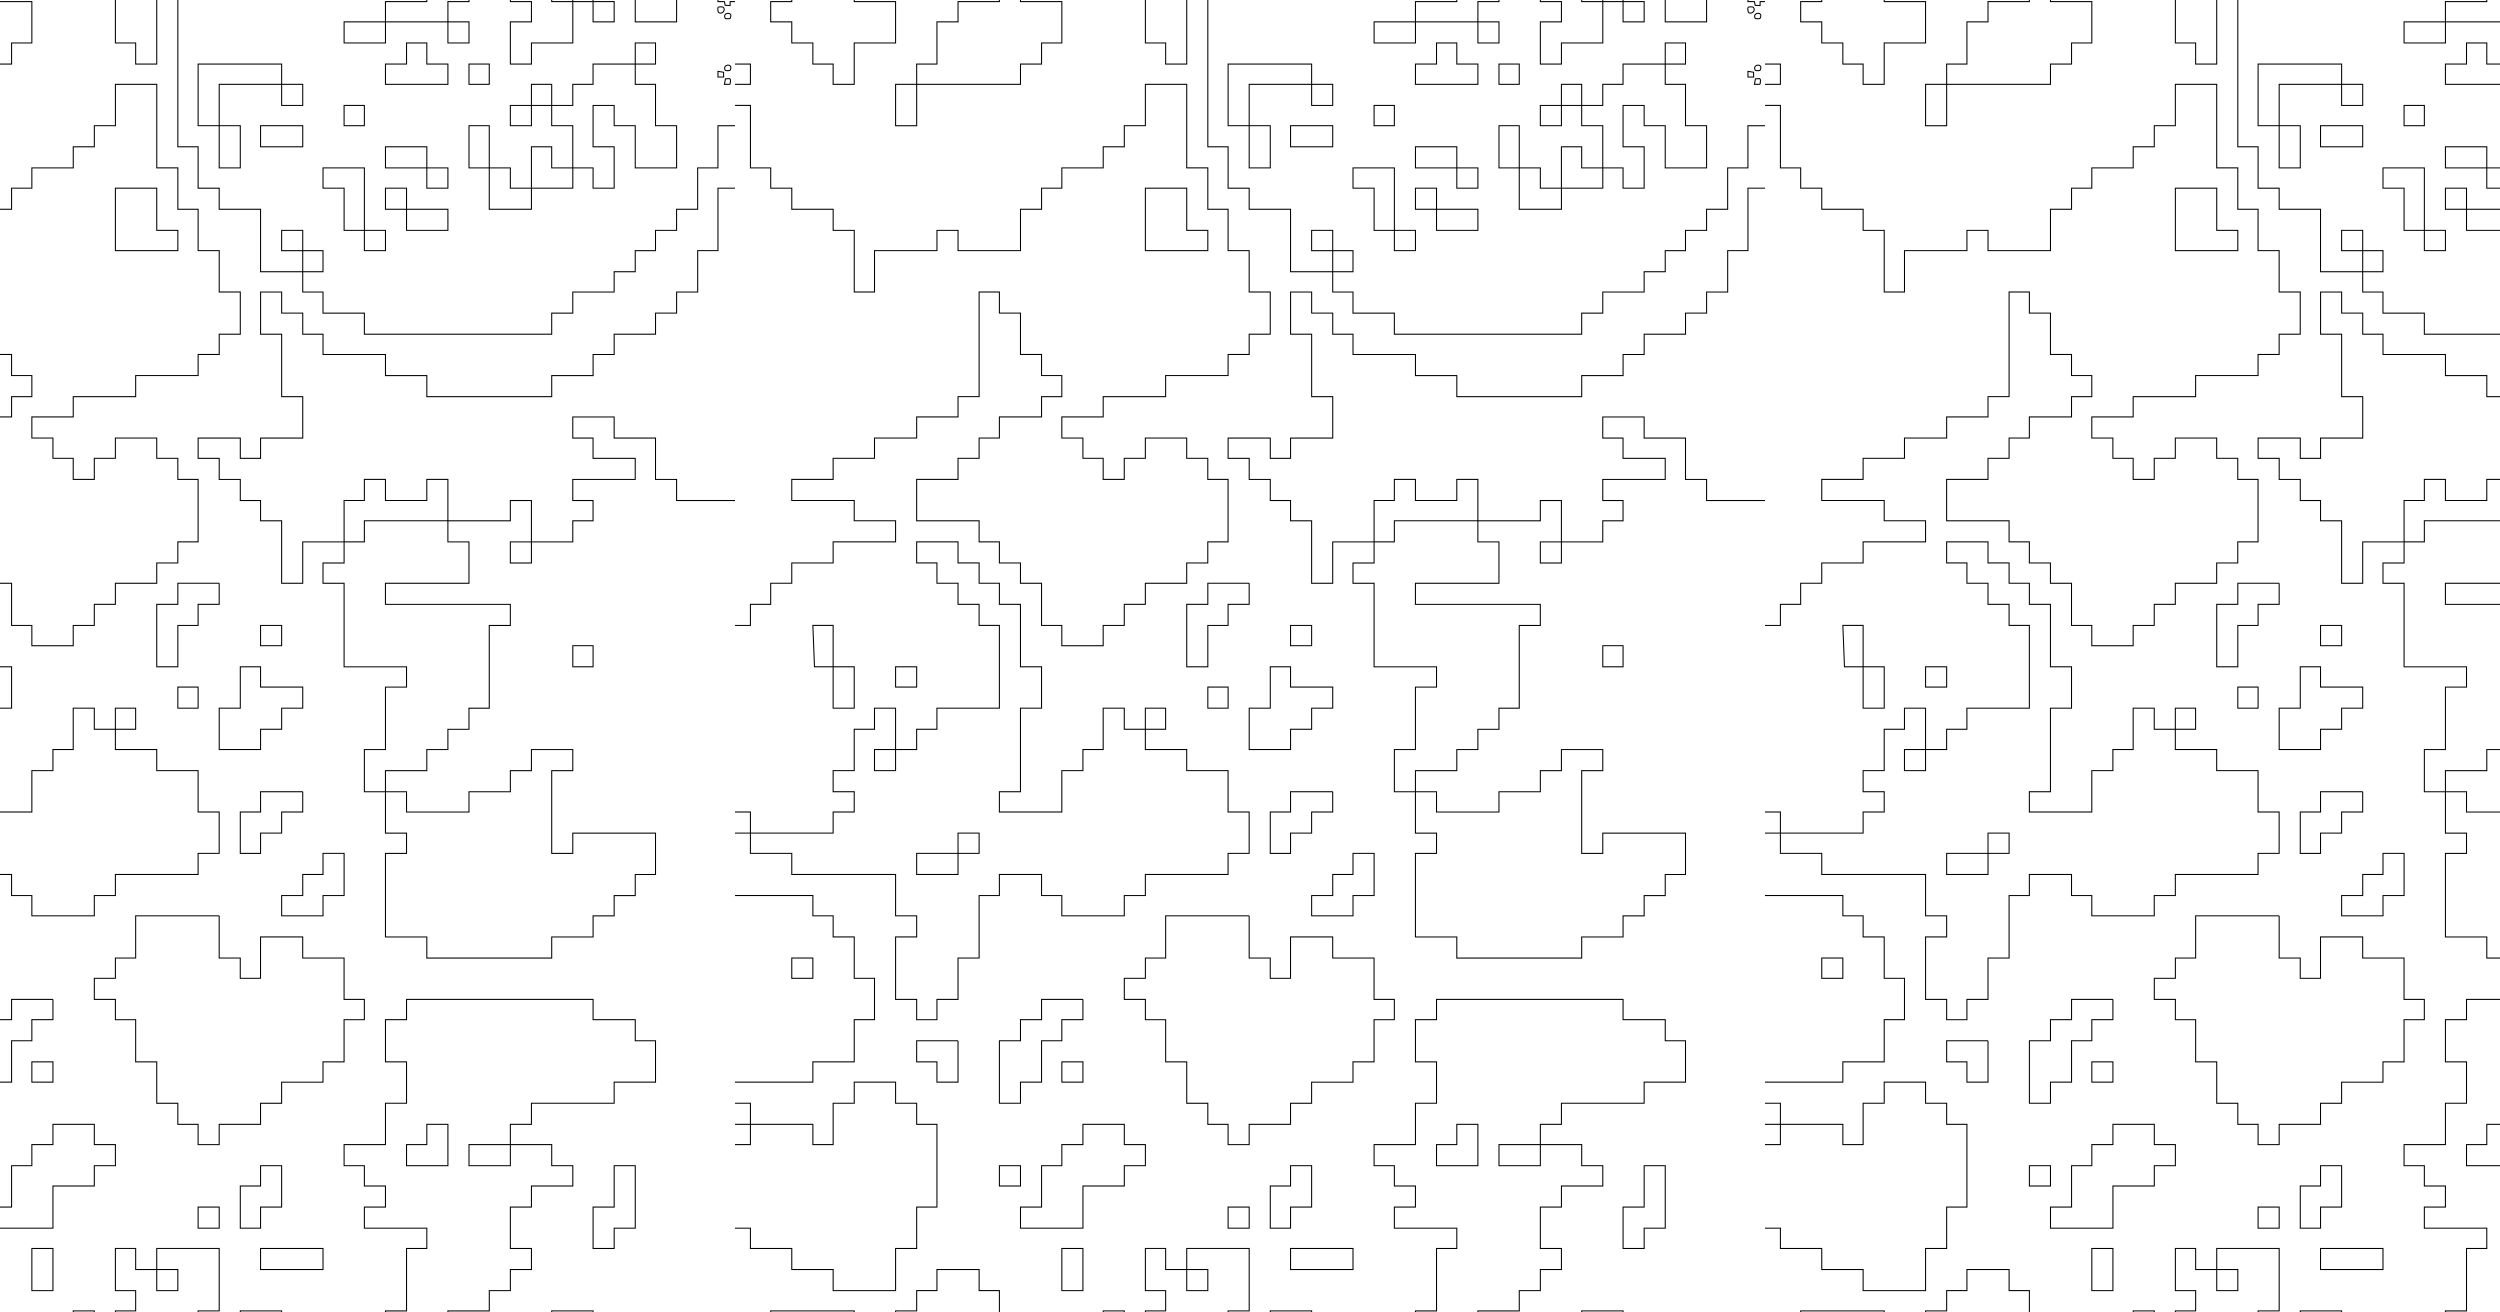 <?xml version="1.0" encoding="UTF-8"?>
<svg id="bg-illust" xmlns="http://www.w3.org/2000/svg" xmlns:xlink="http://www.w3.org/1999/xlink" viewBox="0 0 2400 1260">
  <defs>
    <style>
      .cls-1, .cls-2 {
        fill: none;
      }

      .cls-3 {
        clip-path: url(#clippath-1);
      }

      .cls-2 {
        stroke: #000;
        stroke-miterlimit: 10;
      }

      .cls-4 {
        clip-path: url(#clippath);
      }
    </style>
    <clipPath id="clippath">
      <rect class="cls-1" y="0" width="2400" height="1260"/>
    </clipPath>
    <clipPath id="clippath-1">
      <rect class="cls-1" x="2516.97" y="1.8" width="2400" height="1260"/>
    </clipPath>
  </defs>
  <g class="cls-4">
    <g>
      <g>
        <path class="cls-2" d="M2683.18,180.65h-16.35v59.97h-19.46v39.72h-20.24v20.25h-20.24v20.25h-39.71v19.47h-20.24v20.25h-39.71v20.25h-119.9v-20.25h-39.71v-20.25h-59.95v-19.47h-19.46v-20.25h-20.24v-20.25h-20.24v40.5h20.24v59.97h20.24v39.72h-40.49v19.47h-19.46v-19.47h-40.49v19.47h20.24v20.25h20.24v20.25h19.46v19.47h20.24v59.97h20.24v-39.72c13.22-.03,26.48.05,39.71,0-.02,6.74.02,13.51,0,20.25h-20.24v19.47h20.24v80.21h59.95v19.47h-20.24v59.97h-20.24v40.5c6.74.03,13.51-.05,20.24,0-.04,13.23.03,26.49,0,39.72h20.24v19.47h-20.24v80.21h39.71v20.25h119.9v-20.25h39.71v-20.25h20.24v-19.47h20.24v-20.25h19.46v-39.72h-79.41v19.47h-20.24v-79.43h20.24v-20.25h-39.71v20.25h-20.24v20.25h-39.71v19.47h-59.95v-19.47c-6.74-.03-13.51.05-20.24,0,.02-6.74-.02-13.51,0-20.25h39.71v-20.25h20.24v-19.47h20.24v-20.25h19.46v-79.43h20.24v-20.25h-119.9v-20.25h80.19v-39.72h-20.24c-.02-6.74.02-13.51,0-20.25,19.97-.02,39.98.01,59.95,0v-19.47h20.24c-.03,13.23.04,26.49,0,39.72-6.74.02-13.51-.02-20.24,0v20.25h20.24c.02-6.74-.02-13.51,0-20.25,13.22-.04,26.48.03,39.71,0v-20.25h19.46v-19.47h-19.46v-20.25h59.95v-20.25h-40.49v-19.47h-19.46v-20.25h39.71v20.25h39.71v39.72h20.24v20.25h56.06M2327.37-110.61v12.46h-39.71v19.47h-39.71v20.25h-39.71v19.47h-40.49v20.25h-19.46v159.65h19.46v39.72h20.24v20.25h39.71v59.97c13.48-.04,27,.05,40.49,0-.02-6.74.02-13.51,0-20.25-6.74-.03-13.51.02-20.24,0v-19.47h20.24c.02,6.48-.02,12.99,0,19.47,6.48.03,12.99-.02,19.46,0v20.25c-6.48.02-12.99-.02-19.46,0,.02,6.48-.02,12.99,0,19.47h19.46v20.25h39.71v20.25h179.85v-20.25h20.24v-20.25h39.71v-19.47h20.24v-20.25h19.46v-19.47h20.24v-20.25h20.24v-39.72h19.46v-40.5h16.35M2107.81-110.61v31.93h-19.46v20.25h19.46V-18.72h-19.46v59.97h19.46v20.25h20.24V-58.44h20.24v-39.72h19.46v-12.46M1694.39-110.61,1694.39-58.44h14.79v-20.25h-14.79M1694.39,80.96h14.79v-19.47h-14.79M1694.39,600.41h14.79v-20.25h19.46v-20.25h20.24v-19.47h39.71v-20.25h59.95v-20.25h-39.71v-19.47h-59.95v-20.25h39.71v-20.25h39.71v-19.47h40.49v-20.25h39.71v-19.47h20.24v-100.46h19.46v20.25h20.24v39.72h20.24v20.25h19.46v20.25h-19.46v19.47h-40.49v20.25h-19.46v19.47h-20.24v20.25h-39.71v39.72h59.95v20.25h19.46v20.25h20.24v19.47h20.24v40.5h19.46v19.47h39.71v-19.47h20.24v-20.25h20.24v-20.25h39.71v-19.47h20.24v-20.25h19.46v-59.97h-19.46v-20.25h-20.24v-19.47h-39.71v19.47h-20.24v20.25h-20.24v-20.25h-19.46v-19.47h-20.24v-20.25h39.71v-19.47h59.95v-20.25h59.95v-20.25h20.24v-19.47h20.24v-40.5h-20.24v-39.72h-20.24v-39.72h-19.46v-39.72h-20.24v-80.21h-39.71v39.72h-20.24v20.25h-20.24v20.25h-39.71v19.47h-19.46v20.25h-20.24v39.72h-59.95v-19.47h-20.24v19.47h-59.95v39.72h-19.46v-59.19h-20.24v-20.25h-39.71v-20.25h-20.24v-19.47h-19.46v-59.97h-14.79M1694.39,799.77h14.79c.03,6.48-.02,12.99,0,19.47h39.71v20.25h99.66v39.72h20.24v20.25h-20.24v59.97h20.24v19.47h19.46v-19.47h20.24v-39.72h20.24v-59.97h19.46v-20.25h40.49v20.25h19.46v19.47h59.95v-19.47h20.24v-20.25h79.41v-20.25h20.24v-39.72h-20.24v-39.72h-39.71v-20.25h-39.71c-.01-6.48.02-12.99,0-19.47,6.48-.02,12.99.01,19.46,0v-20.25h-19.46c.01,6.74-.02,13.51,0,20.25-6.74.02-13.51-.01-20.24,0v-20.25h-20.24v39.72h-19.46v20.25h-20.24v39.72h-59.95v-19.47h20.24v-80.21h20.24v-39.72h-20.24v-59.97h-20.24v-20.25h-19.46v-19.47h-20.24v-20.25h-39.71v20.25h19.46v19.47h20.24v20.25h20.24v20.25h19.46v79.43h-59.95v20.25h-19.46v19.47c-6.74.03-13.51-.05-20.24,0-.02,6.74.02,13.51,0,20.25h-20.24v-20.25c6.74-.03,13.51.05,20.24,0,.04-13.23-.03-26.49,0-39.72h-20.24v20.25h-19.46v39.72h-20.24v20.25h20.24v19.47h-20.24v20.25h-79.41c-.03-6.74.02-13.51,0-20.25h-14.8M1694.39,1038.86h74.74v-19.47h39.71v-40.5h19.46v-39.72h-19.46v-39.72h-20.24v-20.25h-19.46v-19.47h-74.74M1694.39,1179.04h14.79v19.47h39.71v20.25h39.71v20.25h59.95v-40.5h20.24v-39.72h19.46v-79.43h-19.46v-20.25h-20.24v-20.25h-39.71v20.25h-20.24v39.72h-19.46v-19.47h-59.95c.02-6.74-.02-13.51,0-20.25h-14.8M1928.74,1370.61v-12.46h19.46v-39.72h20.24v-39.72h-20.24v-39.72h-19.46v-20.25h-40.49v20.25h-19.46v19.47h-20.24v20.25h-39.71v-20.25h-80.19v20.25h-19.46v59.97h-14.79M2287.66,1370.61v-12.46h20.24v-19.47h-39.71v19.47h-20.24v12.46M2606.88,1370.61v-31.93h-19.46v-20.25h-20.24v20.25h-59.95v-20.25h20.24v-39.72h19.46v-20.25h-39.71v20.25h-19.46v19.47h-59.95v20.25h-20.24c0-6.74,0-13.51,0-20.25h-20.24v20.25c0,1.01,18.42,0,20.24,0v20.25h-39.71v31.93M1808.84-18.72h-59.95V1.53h-20.24v19.47h20.24v20.25h20.24v20.25h19.46v19.47h20.24v-39.72h39.71V1.53h-39.71v-20.25ZM1868.79,80.96c33.21-.11,66.45.08,99.66,0v-19.47h20.24v-20.25h19.46V1.53h-39.71v-20.25h-20.24V1.53h-39.71v19.47h-20.24v40.5h-19.46c-.02,6.48.02,12.99,0,19.47-6.74.02-13.51-.02-20.24,0v39.72h20.24c.03-13.23-.05-26.49,0-39.72ZM2188.01,559.91h-39.71v20.25h-20.24v59.97h20.24v-39.72h19.46v-20.25h20.24v-20.25ZM1788.6,640.12c-.03-13.23.02-26.49,0-39.72h-19.46l1.55,39.72c5.96.01,11.95-.03,17.91,0,.03,13.23-.02,26.49,0,39.72h20.24v-39.72c-6.74-.02-13.51.03-20.24,0ZM2247.96,600.41h-20.24v19.47h20.24v-19.47ZM2546.93,619.88h-19.46v20.25h19.46v-20.25ZM1868.79,640.12h-20.24v19.47h20.24v-19.47ZM2227.71,640.12h-19.46v39.72h-20.24v39.72h39.71v-19.47h20.24v-20.25h20.24v-20.25h-40.49v-19.47ZM2167.76,659.59h-19.46v20.25h19.46v-20.25ZM2268.2,760.06h-40.49v19.47h-19.46v39.72h19.46v-19.47h20.24v-20.25h20.24v-19.47ZM2307.91,819.24h-20.24v20.25h-19.46v20.25h-20.24v19.47h39.71v-19.47h20.24v-40.5ZM2188.01,879.21h-80.19v40.5h-19.46v19.47h-20.24v20.25h20.24v19.47h19.46v40.5h20.24v39.72h20.24v20.25h19.46v19.47h20.24v-19.47h39.71v-20.25h20.24v-20.25h39.71v-19.47h20.24v-40.5h19.46v-19.47h-19.46v-39.72h-39.71v-20.25h-40.49v39.72h-19.46v-19.47h-20.24v-40.5ZM2028.4,959.42h-39.71v19.47h-20.24v20.25h-20.24v59.97h20.24v-20.25h20.24v-39.72h19.46v-20.25h20.24v-19.47ZM2467.51,1098.82c.03-6.48-.02-12.99,0-19.47h20.24v-20.25h79.41v-20.25h39.71v-39.72h-19.46v-20.25h-40.49v-19.47h-179.07v19.47h-20.24v40.5h20.24v39.72h-20.24v39.72h-39.71v20.25h19.46v19.47h20.24v20.25h-20.24v20.25h59.95v19.47h-19.46v59.97h-20.24v20.25h59.95v-20.25h39.71v-19.47h20.24v-20.25h20.24v-20.25h-20.24v-39.72h20.24v-20.25h39.71v-19.47h-20.24v-20.25h-39.71c-.03,6.74.02,13.51,0,20.25h-39.71v-20.25h39.71ZM1908.5,999.14h-39.71v20.25h19.46v19.47h20.24v-39.72ZM2028.4,1019.39h-20.24v19.47h20.24v-19.47ZM2068.11,1079.35h-39.71v19.47h-20.24v20.25h-19.46v39.72h-20.24v20.25h59.95v-40.5h39.71v-19.47h20.24v-20.25h-20.24v-19.47ZM1968.45,1119.07h-20.24v19.47h20.24v-19.47ZM2247.96,1119.07h-20.24v19.47h-19.46v40.5h19.46v-20.25h20.24v-39.72ZM2587.41,1119.07h-20.24v39.72h-20.24v39.72h20.24v-19.47h20.24v-59.97ZM2188.01,1158.79h-20.24v20.25h20.24v-20.25ZM2028.4,1198.51h-20.24v40.5h20.24v-40.5ZM2128.06,1218.75c-6.74-.05-13.51.03-20.24,0v-20.25h-19.46v40.5h19.46v19.47h-19.46v20.25h-20.24c-.02-6.74.02-13.51,0-20.25h-20.24v20.25h20.24c.04,13.23-.03,26.49,0,39.72h20.24v-20.25h59.95v-19.47h19.46v-20.25h20.24v-59.97h-59.95v20.25c6.74.05,13.51-.03,20.24,0v20.25h-20.24c0-6.74,0-13.51,0-20.25ZM2287.66,1198.51h-59.95v20.25h59.95v-20.25ZM2247.96,1258.47h-39.71v39.72h-20.24v20.25h39.71v-20.25h20.24v-39.72Z"/>
        <path class="cls-2" d="M2307.91,520.19c.04-13.23-.03-26.49,0-39.72h19.46v-20.25h20.24v20.25h39.71v-20.25h20.24c.03,13.23-.04,26.49,0,39.72-26.72.03-53.48-.02-80.19,0v20.25c-6.48.02-12.99-.02-19.46,0Z"/>
        <path class="cls-2" d="M1694.39,1079.35h14.79c-.02,6.48.01,12.99,0,19.47h-14.8"/>
        <path class="cls-2" d="M2188.01,120.68c-6.73-.05-13.51.03-20.24,0v-59.19h80.19c.02,6.48-.03,12.99,0,19.47,6.74.02,13.51-.02,20.24,0v20.25h-20.24c-.02-6.74.03-13.51,0-20.25-19.97-.07-39.98.05-59.95,0,0,13.23.02,26.49,0,39.72,6.73.05,13.51-.03,20.24,0v40.5h-20.24c.01-13.49-.02-27.01,0-40.5Z"/>
        <path class="cls-2" d="M2347.61,21c.03-6.48-.02-12.99,0-19.47h39.71v-20.25h40.49V1.53h-20.24c-.01,6.48.02,12.99,0,19.47,6.74.02,13.51-.02,20.24,0v20.25h-20.24c.01-6.74-.02-13.51,0-20.25-19.97-.07-39.98-.04-59.95,0-.03,6.74.02,13.51,0,20.25h-39.71v-20.25c13.22-.02,26.48.03,39.71,0Z"/>
        <polygon class="cls-2" points="2387.32 41.25 2387.32 61.49 2407.56 61.49 2407.56 80.96 2347.61 80.96 2347.61 61.49 2367.86 61.49 2367.86 41.25 2387.32 41.25"/>
        <path class="cls-2" d="M2327.37,221.14c-6.48-.03-12.99.02-19.46,0v-40.5h-20.24v-19.47h39.71c.05,19.98-.07,39.99,0,59.97,6.74.03,13.51-.02,20.24,0v19.47h-20.24c-.02-6.48.02-12.99,0-19.47Z"/>
        <rect class="cls-2" x="2227.71" y="120.68" width="40.49" height="20.25"/>
        <path class="cls-2" d="M2367.86,200.9c-6.74-.02-13.51.02-20.24,0v-20.25h20.24c.03,6.74-.05,13.51,0,20.25,13.22.04,26.48-.03,39.71,0v20.25h-39.71c-.03-6.74.05-13.51,0-20.25Z"/>
        <path class="cls-2" d="M2387.32,161.18c-13.22-.04-26.48.03-39.71,0v-20.25h39.71c.02,6.74-.03,13.51,0,20.25,6.74.02,13.51-.02,20.24,0v19.47h-20.24c-.02-6.48.03-12.99,0-19.47Z"/>
        <rect class="cls-2" x="2307.91" y="101.21" width="19.46" height="19.47"/>
        <polygon class="cls-2" points="2128.06 180.65 2128.06 221.14 2148.3 221.14 2148.3 240.61 2088.35 240.61 2088.35 180.65 2128.06 180.65"/>
        <rect class="cls-2" x="1748.89" y="919.7" width="20.24" height="19.47"/>
        <path class="cls-2" d="M1908.5,819.24c.03-6.48-.02-12.99,0-19.47h20.24v19.47c-6.74.02-13.51-.02-20.24,0-.03,6.74.02,13.51,0,20.25h-39.71v-20.25c13.22-.03,26.48.04,39.71,0Z"/>
        <polygon class="cls-2" points="2407.56 1079.35 2407.56 1119.07 2367.86 1119.07 2367.86 1098.82 2387.32 1098.82 2387.32 1079.35 2407.56 1079.35"/>
      </g>
      <g>
        <path class="cls-2" d="M1694.39,180.65h-16.35v59.97h-19.46v39.72h-20.24v20.25h-20.24v20.25h-39.71v19.47h-20.24v20.25h-39.71v20.25h-119.9v-20.25h-39.71v-20.25h-59.95v-19.47h-19.46v-20.25h-20.24v-20.25h-20.24v40.5h20.24v59.97h20.24v39.72h-40.49v19.47h-19.46v-19.47h-40.49v19.47h20.24v20.25h20.24v20.25h19.46v19.47h20.24v59.97h20.24v-39.72c13.22-.03,26.48.05,39.71,0-.02,6.74.02,13.51,0,20.25h-20.24v19.47h20.24v80.21h59.95v19.47h-20.24v59.97h-20.24v40.5c6.74.03,13.51-.05,20.24,0-.04,13.23.03,26.49,0,39.72h20.24v19.47h-20.24v80.21h39.71v20.25h119.9v-20.25h39.71v-20.25h20.24v-19.47h20.24v-20.25h19.46v-39.72h-79.41v19.47h-20.24v-79.43h20.24v-20.25h-39.71v20.25h-20.24v20.25h-39.71v19.47h-59.95v-19.47c-6.74-.03-13.51.05-20.24,0,.02-6.74-.02-13.51,0-20.25h39.71v-20.25h20.24v-19.47h20.24v-20.25h19.46v-79.43h20.24v-20.25h-119.9v-20.25h80.19v-39.72h-20.24c-.02-6.74.02-13.51,0-20.25,19.97-.02,39.98.01,59.95,0v-19.47h20.24c-.03,13.23.04,26.49,0,39.72-6.74.02-13.51-.02-20.24,0v20.25h20.24c.02-6.74-.02-13.51,0-20.25,13.22-.04,26.48.03,39.71,0v-20.25h19.46v-19.47h-19.46v-20.25h59.95v-20.25h-40.49v-19.47h-19.46v-20.25h39.71v20.25h39.71v39.72h20.24v20.25h56.06M1338.59-110.61v12.46h-39.71v19.47h-39.71v20.25h-39.71v19.47h-40.49v20.25h-19.46v159.65h19.46v39.72h20.24v20.25h39.71v59.97c13.48-.04,27,.05,40.49,0-.02-6.74.02-13.51,0-20.25-6.74-.03-13.51.02-20.24,0v-19.47h20.24c.02,6.48-.02,12.99,0,19.47,6.48.03,12.99-.02,19.46,0v20.25c-6.48.02-12.99-.02-19.46,0,.02,6.48-.02,12.99,0,19.47h19.46v20.25h39.71v20.25h179.85v-20.25h20.24v-20.25h39.71v-19.47h20.24v-20.25h19.46v-19.47h20.24v-20.25h20.24v-39.72h19.46v-40.5h16.35M1119.03-110.61v31.93h-19.46v20.25h19.46V-18.72h-19.46v59.97h19.46v20.25h20.24V-58.44h20.24v-39.72h19.46v-12.46M705.61-110.61,705.61-58.44h14.79v-20.25h-14.79M705.61,80.96h14.79v-19.47h-14.79M705.61,600.41h14.79v-20.25h19.46v-20.25h20.24v-19.47h39.71v-20.25h59.95v-20.25h-39.71v-19.47h-59.95v-20.25h39.71v-20.25h39.71v-19.47h40.49v-20.25h39.71v-19.47h20.24v-100.46h19.46v20.25h20.24v39.72h20.24v20.25h19.46v20.25h-19.46v19.47h-40.49v20.25h-19.46v19.47h-20.24v20.25h-39.71v39.72h59.95v20.25h19.46v20.25h20.24v19.47h20.24v40.5h19.46v19.47h39.71v-19.47h20.24v-20.25h20.24v-20.25h39.71v-19.47h20.24v-20.25h19.46v-59.97h-19.46v-20.25h-20.24v-19.47h-39.71v19.47h-20.24v20.25h-20.24v-20.25h-19.46v-19.47h-20.24v-20.25h39.71v-19.47h59.95v-20.25h59.95v-20.25h20.24v-19.47h20.24v-40.5h-20.24v-39.72h-20.24v-39.72h-19.46v-39.72h-20.24v-80.21h-39.71v39.72h-20.24v20.25h-20.24v20.25h-39.71v19.47h-19.46v20.25h-20.24v39.72h-59.95v-19.47h-20.24v19.47h-59.95v39.72h-19.46v-59.19h-20.24v-20.25h-39.71v-20.25h-20.24v-19.47h-19.46v-59.97h-14.79M705.61,799.77h14.79c.03,6.48-.02,12.99,0,19.47h39.71v20.25h99.66v39.72h20.24v20.25h-20.24v59.97h20.24v19.47h19.46v-19.47h20.24v-39.72h20.24v-59.97h19.46v-20.25h40.49v20.25h19.46v19.47h59.95v-19.47h20.24v-20.25h79.41v-20.25h20.24v-39.72h-20.24v-39.72h-39.71v-20.25h-39.71c-.01-6.48.02-12.99,0-19.47,6.48-.02,12.99.01,19.46,0v-20.25h-19.46c.01,6.74-.02,13.51,0,20.25-6.74.02-13.51-.01-20.24,0v-20.25h-20.24v39.72h-19.46v20.25h-20.24v39.72h-59.95v-19.47h20.24v-80.21h20.24v-39.72h-20.24v-59.97h-20.24v-20.25h-19.46v-19.47h-20.24v-20.25h-39.71v20.25h19.46v19.47h20.24v20.25h20.24v20.25h19.46v79.43h-59.95v20.25h-19.46v19.47c-6.74.03-13.51-.05-20.24,0-.02,6.74.02,13.51,0,20.25h-20.24v-20.25c6.74-.03,13.51.05,20.24,0,.04-13.23-.03-26.49,0-39.72h-20.24v20.25h-19.46v39.72h-20.24v20.25h20.24v19.47h-20.24v20.25h-79.41c-.03-6.74.02-13.51,0-20.25h-14.8M705.61,1038.86h74.74v-19.47h39.71v-40.5h19.46v-39.72h-19.46v-39.72h-20.24v-20.25h-19.46v-19.47h-74.74M705.61,1179.04h14.79v19.47h39.71v20.25h39.71v20.25h59.95v-40.5h20.24v-39.72h19.46v-79.43h-19.46v-20.25h-20.24v-20.25h-39.71v20.25h-20.24v39.72h-19.46v-19.47h-59.95c.02-6.74-.02-13.51,0-20.25h-14.8M939.96,1370.61v-12.46h19.46v-39.72h20.24v-39.72h-20.24v-39.72h-19.46v-20.25h-40.49v20.25h-19.46v19.47h-20.24v20.25h-39.71v-20.25h-80.19v20.25h-19.46v59.97h-14.79M1298.88,1370.61v-12.46h20.24v-19.47h-39.71v19.47h-20.24v12.46M1618.09,1370.61v-31.93h-19.46v-20.25h-20.24v20.25h-59.95v-20.25h20.24v-39.72h19.46v-20.25h-39.71v20.25h-19.46v19.47h-59.95v20.25h-20.24c0-6.74,0-13.51,0-20.25h-20.24v20.25c0,1.01,18.42,0,20.24,0v20.25h-39.71v31.93M820.06-18.72h-59.95V1.53h-20.24v19.47h20.24v20.25h20.24v20.25h19.46v19.47h20.24v-39.72h39.71V1.53h-39.71v-20.25ZM880.01,80.96c33.21-.11,66.45.08,99.66,0v-19.47h20.24v-20.25h19.46V1.53h-39.71v-20.25h-20.24V1.53h-39.71v19.47h-20.24v40.5h-19.46c-.02,6.48.02,12.99,0,19.47-6.74.02-13.51-.02-20.24,0v39.72h20.24c.03-13.23-.05-26.49,0-39.72ZM1199.22,559.91h-39.71v20.25h-20.24v59.97h20.24v-39.72h19.46v-20.25h20.24v-20.25ZM799.81,640.12c-.03-13.23.02-26.49,0-39.72h-19.46l1.55,39.72c5.96.01,11.95-.03,17.91,0,.03,13.23-.02,26.49,0,39.72h20.24v-39.72c-6.74-.02-13.51.03-20.24,0ZM1259.17,600.41h-20.24v19.47h20.24v-19.47ZM1558.14,619.88h-19.46v20.25h19.46v-20.25ZM880.01,640.12h-20.24v19.47h20.24v-19.47ZM1238.93,640.12h-19.46v39.72h-20.24v39.72h39.71v-19.47h20.24v-20.25h20.24v-20.25h-40.49v-19.47ZM1178.98,659.59h-19.46v20.25h19.46v-20.25ZM1279.41,760.06h-40.49v19.47h-19.46v39.72h19.46v-19.47h20.24v-20.25h20.24v-19.47ZM1319.12,819.24h-20.24v20.25h-19.46v20.25h-20.24v19.47h39.71v-19.47h20.24v-40.5ZM1199.22,879.21h-80.19v40.5h-19.46v19.47h-20.24v20.25h20.24v19.47h19.46v40.5h20.24v39.72h20.24v20.25h19.46v19.47h20.24v-19.47h39.71v-20.25h20.24v-20.25h39.71v-19.47h20.24v-40.5h19.46v-19.47h-19.46v-39.72h-39.71v-20.25h-40.49v39.72h-19.46v-19.47h-20.24v-40.5ZM1039.61,959.42h-39.71v19.47h-20.24v20.25h-20.24v59.97h20.24v-20.25h20.24v-39.72h19.46v-20.25h20.24v-19.47ZM1478.73,1098.82c.03-6.48-.02-12.99,0-19.47h20.24v-20.25h79.41v-20.25h39.71v-39.72h-19.46v-20.25h-40.49v-19.47h-179.07v19.47h-20.24v40.5h20.24v39.72h-20.24v39.72h-39.71v20.25h19.46v19.47h20.24v20.25h-20.24v20.25h59.95v19.47h-19.46v59.97h-20.24v20.25h59.95v-20.25h39.71v-19.47h20.24v-20.25h20.24v-20.25h-20.24v-39.72h20.24v-20.25h39.71v-19.47h-20.24v-20.25h-39.71c-.03,6.74.02,13.51,0,20.25h-39.71v-20.25h39.71ZM919.71,999.14h-39.71v20.25h19.46v19.47h20.24v-39.72ZM1039.61,1019.39h-20.24v19.47h20.24v-19.47ZM1079.32,1079.35h-39.71v19.47h-20.24v20.25h-19.46v39.72h-20.24v20.25h59.95v-40.5h39.71v-19.47h20.24v-20.25h-20.24v-19.47ZM979.66,1119.07h-20.24v19.47h20.24v-19.47ZM1259.17,1119.07h-20.24v19.47h-19.46v40.5h19.46v-20.25h20.24v-39.72ZM1598.63,1119.07h-20.24v39.72h-20.24v39.72h20.24v-19.47h20.24v-59.97ZM1199.22,1158.79h-20.24v20.25h20.24v-20.25ZM1039.61,1198.51h-20.24v40.5h20.24v-40.5ZM1139.27,1218.75c-6.74-.05-13.51.03-20.24,0v-20.25h-19.46v40.5h19.46v19.47h-19.46v20.25h-20.24c-.02-6.74.02-13.51,0-20.25h-20.24v20.25h20.24c.04,13.23-.03,26.49,0,39.72h20.24v-20.25h59.95v-19.47h19.46v-20.25h20.24v-59.97h-59.95v20.25c6.74.05,13.51-.03,20.24,0v20.25h-20.24c0-6.74,0-13.51,0-20.25ZM1298.88,1198.51h-59.95v20.25h59.95v-20.25ZM1259.17,1258.47h-39.71v39.72h-20.24v20.25h39.71v-20.25h20.24v-39.72Z"/>
        <path class="cls-2" d="M1319.12,520.19c.04-13.23-.03-26.49,0-39.72h19.46v-20.25h20.24v20.25h39.71v-20.25h20.24c.03,13.23-.04,26.49,0,39.72-26.72.03-53.48-.02-80.19,0v20.25c-6.48.02-12.99-.02-19.46,0Z"/>
        <path class="cls-2" d="M705.61,1079.35h14.79c-.02,6.48.01,12.99,0,19.47h-14.8"/>
        <polyline class="cls-2" points="1694.4 1.53 1689.72 1.54 1689.66 5.36 1684.99 5.09 1684.24 1.56 1678.04 1.53 1678.04 -58.44 1658.58 -58.44 1658.58 -98.15 1638.34 -98.15 1638.34 -110.61"/>
        <path class="cls-2" d="M1598.63,61.49c-.02-6.74.01-13.51,0-20.25h19.46v20.25c-6.48.02-12.99-.02-19.46,0,.02,6.48-.01,12.99,0,19.47h19.46v39.72h20.24v40.5h-39.71v-40.5h-20.24v-19.47h-20.24v39.72h20.24v39.72h-20.24v-19.47c-6.48-.02-12.99.03-19.46,0-.02,6.48.01,12.99,0,19.47-13.22-.04-26.49.04-39.71,0-.02,6.74.02,13.51,0,20.25h-40.49c-.03-13.23.04-26.49,0-39.72-6.48-.03-12.99.02-19.46,0v-40.5h19.46c.03,13.49-.04,27.01,0,40.5,6.74.03,13.51-.02,20.24,0v19.47c6.74.02,13.51-.02,20.24,0,.04-13.23-.03-26.49,0-39.72h19.46v20.25c6.74.02,13.51-.03,20.24,0,.05-13.49-.03-27.01,0-40.5h-20.24c-.02-6.48.03-12.99,0-19.47-6.48.02-12.99-.02-19.46,0-.03,6.48.02,12.99,0,19.47h-20.24v-19.47c6.74-.02,13.51.02,20.24,0,.03-6.74-.02-13.51,0-20.25h19.46c.02,6.74-.03,13.51,0,20.25,6.74-.02,13.51.02,20.24,0v-20.25h19.46v-19.47c13.48-.04,27,.05,40.49,0Z"/>
        <path class="cls-2" d="M1558.14-58.44c.02-6.74-.02-13.51,0-20.25h20.24v-19.47h39.71v19.47h-19.46v20.25h19.46V-18.72h20.24V21h-39.71V-18.72h-20.24v-39.72c-6.74-.02-13.51.02-20.24,0-.07,19.97-.07,39.99,0,59.97,6.74.02,13.51-.02,20.24,0v19.47h-20.24c-.02-6.48.02-12.99,0-19.47-6.48-.02-12.99.02-19.46,0-.02,13.23.01,26.49,0,39.72h-39.71v20.25h-20.24V21h20.24V1.53h-20.24v-40.5h20.24v20.25h19.46V1.53c6.74.02,13.51-.02,20.24,0,.02-13.49-.01-27.01,0-40.5h-20.24v-19.47c13.22.03,26.48-.04,39.71,0Z"/>
        <path class="cls-2" d="M1199.22,120.68c-6.73-.05-13.51.03-20.24,0v-59.19h80.19c.02,6.48-.03,12.99,0,19.47,6.74.02,13.51-.02,20.24,0v20.25h-20.24c-.02-6.74.03-13.51,0-20.25-19.97-.07-39.98.05-59.95,0,0,13.23.02,26.49,0,39.72,6.73.05,13.51-.03,20.24,0v40.5h-20.24c.01-13.49-.02-27.01,0-40.5Z"/>
        <path class="cls-2" d="M1358.83,21c.03-6.48-.02-12.99,0-19.47h39.71v-20.25h40.49V1.53h-20.24c-.01,6.48.02,12.99,0,19.47,6.74.02,13.51-.02,20.24,0v20.25h-20.24c.01-6.74-.02-13.51,0-20.25-19.97-.07-39.98-.04-59.95,0-.03,6.74.02,13.51,0,20.25h-39.71v-20.25c13.22-.02,26.48.03,39.71,0Z"/>
        <polygon class="cls-2" points="1398.54 41.25 1398.54 61.49 1418.78 61.49 1418.78 80.96 1358.83 80.96 1358.83 61.49 1379.07 61.49 1379.07 41.25 1398.54 41.25"/>
        <path class="cls-2" d="M1338.59,221.14c-6.48-.03-12.99.02-19.46,0v-40.5h-20.24v-19.47h39.71c.05,19.98-.07,39.99,0,59.97,6.74.03,13.51-.02,20.24,0v19.47h-20.24c-.02-6.48.02-12.99,0-19.47Z"/>
        <rect class="cls-2" x="1238.93" y="120.68" width="40.49" height="20.25"/>
        <path class="cls-2" d="M1379.07,200.9c-6.74-.02-13.51.02-20.24,0v-20.25h20.24c.03,6.74-.05,13.51,0,20.25,13.22.04,26.48-.03,39.71,0v20.25h-39.71c-.03-6.74.05-13.51,0-20.25Z"/>
        <path class="cls-2" d="M1398.54,161.18c-13.22-.04-26.48.03-39.71,0v-20.25h39.71c.02,6.74-.03,13.51,0,20.25,6.74.02,13.51-.02,20.24,0v19.47h-20.24c-.02-6.48.03-12.99,0-19.47Z"/>
        <rect class="cls-2" x="1439.02" y="61.49" width="19.46" height="19.47"/>
        <rect class="cls-2" x="1319.12" y="101.21" width="19.46" height="19.47"/>
        <path class="cls-2" d="M1683.31,7.17c2.52,2.99-1.85,6.88-4.54,4.93-.9-.65-1.08-4.54-.64-5.04.51-.57,4.36-.87,5.18.11Z"/>
        <path class="cls-2" d="M1689.68,80.93l-5.42.04.95-5.29,4.12-.21c1.43,1.48.36,3.67.34,5.46Z"/>
        <polygon class="cls-2" points="1683.41 69.36 1683.5 73.96 1678.04 73.96 1678.05 68.5 1683.41 69.36"/>
        <path class="cls-2" d="M1689.6,67.61c-.5.31-3.95.32-4.44.01-3.14-4.94,4.96-7.23,5.29-2.65.03.47-.6,2.48-.85,2.63Z"/>
        <path class="cls-2" d="M1689.6,17.77c-.5.31-3.95.32-4.44.01-3.19-4.98,5.01-6.96,5.29-2.65.03.48-.6,2.47-.85,2.63Z"/>
        <polygon class="cls-2" points="1139.27 180.65 1139.27 221.14 1159.51 221.14 1159.51 240.61 1099.56 240.61 1099.56 180.65 1139.27 180.65"/>
        <rect class="cls-2" x="760.11" y="919.7" width="20.24" height="19.47"/>
        <path class="cls-2" d="M919.71,819.24c.03-6.48-.02-12.99,0-19.47h20.24v19.47c-6.74.02-13.51-.02-20.24,0-.03,6.74.02,13.51,0,20.25h-39.71v-20.25c13.22-.03,26.48.04,39.71,0Z"/>
        <polygon class="cls-2" points="1418.78 1079.35 1418.78 1119.07 1379.07 1119.07 1379.07 1098.82 1398.54 1098.82 1398.54 1079.35 1418.78 1079.35"/>
      </g>
      <g>
        <path class="cls-2" d="M705.6,180.65h-16.35v59.97h-19.46v39.72h-20.24v20.25h-20.24v20.25h-39.71v19.47h-20.24v20.25h-39.71v20.25h-119.9v-20.25h-39.71v-20.25h-59.95v-19.47h-19.46v-20.25h-20.24v-20.25h-20.24v40.5h20.24v59.97h20.24v39.72h-40.49v19.47h-19.46v-19.47h-40.49v19.47h20.24v20.25h20.24v20.25h19.46v19.47h20.24v59.97h20.24v-39.72c13.22-.03,26.48.05,39.71,0-.02,6.74.02,13.51,0,20.25h-20.24v19.47h20.24v80.21h59.95v19.47h-20.24v59.97h-20.24v40.5c6.74.03,13.51-.05,20.24,0-.04,13.23.03,26.49,0,39.72h20.24v19.47h-20.24v80.21h39.71v20.25h119.9v-20.25h39.71v-20.25h20.24v-19.47h20.24v-20.25h19.46v-39.72h-79.41v19.47h-20.24v-79.43h20.24v-20.25h-39.71v20.25h-20.24v20.25h-39.71v19.47h-59.95v-19.47c-6.74-.03-13.51.05-20.24,0,.02-6.74-.02-13.51,0-20.25h39.71v-20.25h20.24v-19.47h20.24v-20.25h19.46v-79.43h20.24v-20.25h-119.9v-20.25h80.19v-39.72h-20.24c-.02-6.74.02-13.51,0-20.25,19.97-.02,39.98.01,59.95,0v-19.47h20.24c-.03,13.23.04,26.49,0,39.72-6.74.02-13.51-.02-20.24,0v20.25h20.24c.02-6.74-.02-13.51,0-20.25,13.22-.04,26.48.03,39.71,0v-20.25h19.46v-19.47h-19.46v-20.25h59.95v-20.25h-40.49v-19.47h-19.46v-20.25h39.71v20.25h39.71v39.72h20.24v20.25h56.06M349.8-110.61v12.46h-39.71v19.47h-39.71v20.25h-39.71v19.47h-40.49v20.25h-19.46v159.65h19.46v39.72h20.24v20.25h39.71v59.97c13.48-.04,27,.05,40.49,0-.02-6.74.02-13.51,0-20.25-6.74-.03-13.51.02-20.24,0v-19.47h20.24c.02,6.48-.02,12.99,0,19.47,6.48.03,12.99-.02,19.46,0v20.25c-6.48.02-12.99-.02-19.46,0,.02,6.48-.02,12.99,0,19.47h19.46v20.25h39.71v20.25h179.85v-20.25h20.24v-20.25h39.71v-19.47h20.24v-20.25h19.46v-19.47h20.24v-20.25h20.24v-39.72h19.46v-40.5h16.35M130.24-110.61v31.93h-19.46v20.25h19.46V-18.72h-19.46v59.97h19.46v20.25h20.24V-58.44h20.24v-39.72h19.46v-12.46M-283.18-110.61-283.18-58.44h14.79v-20.25h-14.79M-283.18,80.96h14.79v-19.47h-14.79M-283.18,600.41h14.79v-20.25h19.46v-20.25h20.24v-19.47h39.71v-20.25h59.95v-20.25h-39.71v-19.47h-59.95v-20.25h39.71v-20.25h39.71v-19.47h40.49v-20.25h39.71v-19.47h20.24v-100.46h19.46v20.25H-9.12v39.72H11.12v20.25h19.46v20.25H11.12v19.47H-29.37v20.25h-19.46v19.47h-20.24v20.25h-39.71v39.72h59.95v20.25h19.46v20.25H-9.12v19.47H11.12v40.5h19.46v19.47h39.71v-19.47h20.24v-20.25h20.24v-20.25h39.71v-19.47h20.24v-20.25h19.46v-59.97h-19.46v-20.25h-20.24v-19.47h-39.71v19.47h-20.24v20.25h-20.24v-20.25h-19.46v-19.47h-20.24v-20.25h39.71v-19.47h59.95v-20.25h59.95v-20.25h20.24v-19.47h20.24v-40.5h-20.24v-39.72h-20.24v-39.72h-19.46v-39.72h-20.24v-80.21h-39.71v39.72h-20.24v20.25h-20.24v20.25H30.58v19.47H11.12v20.25H-9.12v39.72h-59.95v-19.47h-20.24v19.47h-59.95v39.72h-19.46v-59.19h-20.24v-20.25h-39.71v-20.25h-20.24v-19.47h-19.46v-59.97h-14.79M-283.18,799.77h14.79c.03,6.48-.02,12.99,0,19.47h39.71v20.25h99.66v39.72h20.24v20.25h-20.24v59.97h20.24v19.47h19.46v-19.47h20.24v-39.72h20.24v-59.97h19.46v-20.25H11.12v20.25h19.46v19.47h59.95v-19.47h20.24v-20.25h79.41v-20.25h20.24v-39.72h-20.24v-39.72h-39.71v-20.25h-39.71c-.01-6.48.02-12.99,0-19.47,6.48-.02,12.99.01,19.46,0v-20.25h-19.46c.01,6.74-.02,13.51,0,20.25-6.74.02-13.51-.01-20.24,0v-20.25h-20.24v39.72h-19.46v20.25h-20.24v39.72H-29.37v-19.47H-9.12v-80.21H11.12v-39.72H-9.12v-59.97h-20.24v-20.25h-19.46v-19.47h-20.24v-20.25h-39.71v20.25h19.46v19.47h20.24v20.25h20.24v20.25h19.46v79.43h-59.95v20.25h-19.46v19.47c-6.74.03-13.51-.05-20.24,0-.02,6.74.02,13.51,0,20.25h-20.24v-20.25c6.74-.03,13.51.05,20.24,0,.04-13.23-.03-26.49,0-39.72h-20.24v20.25h-19.46v39.72h-20.24v20.25h20.24v19.47h-20.24v20.25h-79.41c-.03-6.74.02-13.51,0-20.25h-14.8M-283.18,1038.86h74.74v-19.47h39.71v-40.5h19.46v-39.72h-19.46v-39.72h-20.24v-20.25h-19.46v-19.47h-74.74M-283.18,1179.04h14.79v19.47h39.71v20.25h39.71v20.25h59.95v-40.5h20.24v-39.72h19.46v-79.43h-19.46v-20.25h-20.24v-20.25h-39.71v20.25h-20.24v39.72h-19.46v-19.47h-59.95c.02-6.74-.02-13.51,0-20.25h-14.8M-48.83,1370.61v-12.46h19.46v-39.72H-9.12v-39.72h-20.24v-39.72h-19.46v-20.25h-40.49v20.25h-19.46v19.47h-20.24v20.25h-39.71v-20.25h-80.19v20.25h-19.46v59.97h-14.79M310.09,1370.61v-12.46h20.24v-19.47h-39.71v19.47h-20.24v12.46M629.3,1370.61v-31.93h-19.46v-20.25h-20.24v20.25h-59.95v-20.25h20.24v-39.72h19.46v-20.25h-39.71v20.25h-19.46v19.47h-59.95v20.25h-20.24c0-6.74,0-13.51,0-20.25h-20.24v20.25c0,1.01,18.42,0,20.24,0v20.25h-39.71v31.93M-168.73-18.72h-59.95V1.53h-20.24v19.47h20.24v20.25h20.24v20.25h19.46v19.47h20.24v-39.72h39.71V1.53h-39.71v-20.25ZM-108.78,80.96c33.21-.11,66.45.08,99.66,0v-19.47H11.12v-20.25h19.46V1.53H-9.12v-20.25h-20.24V1.53h-39.71v19.47h-20.24v40.5h-19.46c-.02,6.48.02,12.99,0,19.47-6.74.02-13.51-.02-20.24,0v39.72h20.24c.03-13.23-.05-26.49,0-39.72ZM210.43,559.91h-39.71v20.25h-20.24v59.97h20.24v-39.72h19.46v-20.25h20.24v-20.25ZM-188.97,640.12c-.03-13.23.02-26.49,0-39.72h-19.46l1.55,39.72c5.96.01,11.95-.03,17.91,0,.03,13.23-.02,26.49,0,39.72h20.24v-39.72c-6.74-.02-13.51.03-20.24,0ZM270.38,600.41h-20.24v19.47h20.24v-19.47ZM569.35,619.88h-19.46v20.25h19.46v-20.25ZM-108.78,640.12h-20.24v19.47h20.24v-19.47ZM250.14,640.12h-19.46v39.72h-20.24v39.72h39.71v-19.47h20.24v-20.25h20.24v-20.25h-40.49v-19.47ZM190.19,659.59h-19.46v20.25h19.46v-20.25ZM290.63,760.06h-40.49v19.47h-19.46v39.72h19.46v-19.47h20.24v-20.25h20.24v-19.47ZM330.33,819.24h-20.24v20.25h-19.46v20.25h-20.24v19.47h39.71v-19.47h20.24v-40.5ZM210.43,879.21h-80.19v40.5h-19.46v19.47h-20.24v20.25h20.24v19.47h19.46v40.5h20.24v39.72h20.24v20.25h19.46v19.47h20.24v-19.47h39.71v-20.25h20.24v-20.25h39.71v-19.47h20.24v-40.5h19.46v-19.47h-19.46v-39.72h-39.71v-20.25h-40.49v39.72h-19.46v-19.47h-20.24v-40.5ZM50.83,959.42H11.12v19.47H-9.12v20.25h-20.24v59.97H-9.12v-20.25H11.12v-39.72h19.46v-20.25h20.24v-19.47ZM489.94,1098.82c.03-6.48-.02-12.99,0-19.47h20.24v-20.25h79.41v-20.25h39.71v-39.72h-19.46v-20.25h-40.49v-19.47h-179.07v19.47h-20.24v40.5h20.24v39.72h-20.24v39.72h-39.71v20.25h19.46v19.47h20.24v20.25h-20.24v20.25h59.95v19.47h-19.46v59.97h-20.24v20.25h59.95v-20.25h39.71v-19.47h20.24v-20.25h20.24v-20.25h-20.24v-39.72h20.24v-20.25h39.71v-19.47h-20.24v-20.25h-39.71c-.03,6.74.02,13.51,0,20.25h-39.71v-20.25h39.71ZM-69.07,999.14h-39.71v20.25h19.46v19.47h20.24v-39.72ZM50.83,1019.39h-20.24v19.47h20.24v-19.47ZM90.53,1079.35h-39.71v19.47h-20.24v20.25H11.12v39.72H-9.12v20.25h59.95v-40.5h39.71v-19.47h20.24v-20.25h-20.24v-19.47ZM-9.12,1119.07h-20.24v19.47H-9.12v-19.47ZM270.38,1119.07h-20.24v19.47h-19.46v40.5h19.46v-20.25h20.24v-39.72ZM609.84,1119.07h-20.24v39.72h-20.24v39.72h20.24v-19.47h20.24v-59.97ZM210.43,1158.79h-20.24v20.25h20.24v-20.25ZM50.83,1198.51h-20.24v40.5h20.24v-40.5ZM150.48,1218.75c-6.74-.05-13.51.03-20.24,0v-20.25h-19.46v40.5h19.46v19.47h-19.46v20.25h-20.24c-.02-6.74.02-13.51,0-20.25h-20.24v20.25h20.24c.04,13.23-.03,26.49,0,39.72h20.24v-20.25h59.95v-19.47h19.46v-20.25h20.24v-59.97h-59.95v20.25c6.74.05,13.51-.03,20.24,0v20.25h-20.24c0-6.74,0-13.51,0-20.25ZM310.09,1198.51h-59.95v20.25h59.95v-20.25ZM270.38,1258.47h-39.71v39.72h-20.24v20.25h39.71v-20.25h20.24v-39.72Z"/>
        <path class="cls-2" d="M330.33,520.19c.04-13.23-.03-26.49,0-39.72h19.46v-20.25h20.24v20.25h39.71v-20.25h20.24c.03,13.23-.04,26.49,0,39.72-26.72.03-53.48-.02-80.19,0v20.25c-6.48.02-12.99-.02-19.46,0Z"/>
        <polyline class="cls-2" points="705.61 1.53 700.93 1.54 700.87 5.36 696.2 5.09 695.45 1.56 689.25 1.53 689.25 -58.44 669.79 -58.44 669.79 -98.15 649.55 -98.15 649.55 -110.61"/>
        <path class="cls-2" d="M609.84,61.49c-.02-6.74.01-13.51,0-20.25h19.46v20.25c-6.48.02-12.99-.02-19.46,0,.02,6.48-.01,12.99,0,19.47h19.46v39.72h20.24v40.5h-39.71v-40.5h-20.24v-19.47h-20.24v39.72h20.24v39.72h-20.24v-19.47c-6.48-.02-12.99.03-19.46,0-.02,6.48.01,12.99,0,19.47-13.22-.04-26.49.04-39.71,0-.02,6.74.02,13.51,0,20.25h-40.49c-.03-13.23.04-26.49,0-39.72-6.48-.03-12.99.02-19.46,0v-40.5h19.46c.03,13.49-.04,27.01,0,40.5,6.74.03,13.51-.02,20.24,0v19.47c6.74.02,13.51-.02,20.24,0,.04-13.23-.03-26.49,0-39.72h19.46v20.25c6.74.02,13.51-.03,20.24,0,.05-13.49-.03-27.01,0-40.5h-20.24c-.02-6.48.03-12.99,0-19.47-6.48.02-12.99-.02-19.46,0-.03,6.48.02,12.99,0,19.47h-20.24v-19.47c6.74-.02,13.51.02,20.24,0,.03-6.74-.02-13.51,0-20.25h19.46c.02,6.74-.03,13.51,0,20.25,6.74-.02,13.51.02,20.24,0v-20.25h19.46v-19.47c13.48-.04,27,.05,40.49,0Z"/>
        <path class="cls-2" d="M569.35-58.44c.02-6.74-.02-13.51,0-20.25h20.24v-19.47h39.71v19.47h-19.46v20.25h19.46V-18.72h20.24V21h-39.71V-18.72h-20.24v-39.72c-6.74-.02-13.51.02-20.24,0-.07,19.97-.07,39.99,0,59.97,6.74.02,13.51-.02,20.24,0v19.47h-20.24c-.02-6.48.02-12.99,0-19.47-6.48-.02-12.99.02-19.46,0-.02,13.23.01,26.49,0,39.72h-39.71v20.25h-20.24V21h20.24V1.53h-20.24v-40.5h20.24v20.25h19.46V1.53c6.74.02,13.51-.02,20.24,0,.02-13.49-.01-27.01,0-40.5h-20.24v-19.47c13.22.03,26.48-.04,39.71,0Z"/>
        <path class="cls-2" d="M210.43,120.68c-6.73-.05-13.51.03-20.24,0v-59.19h80.19c.02,6.48-.03,12.99,0,19.47,6.74.02,13.51-.02,20.24,0v20.25h-20.24c-.02-6.74.03-13.51,0-20.25-19.97-.07-39.98.05-59.95,0,0,13.23.02,26.49,0,39.72,6.73.05,13.51-.03,20.24,0v40.5h-20.24c.01-13.49-.02-27.01,0-40.5Z"/>
        <path class="cls-2" d="M370.04,21c.03-6.48-.02-12.99,0-19.47h39.71v-20.25h40.49V1.53h-20.24c-.01,6.48.02,12.99,0,19.47,6.74.02,13.51-.02,20.24,0v20.25h-20.24c.01-6.74-.02-13.51,0-20.25-19.97-.07-39.98-.04-59.95,0-.03,6.74.02,13.51,0,20.25h-39.71v-20.25c13.22-.02,26.48.03,39.71,0Z"/>
        <polygon class="cls-2" points="409.75 41.25 409.75 61.49 429.99 61.49 429.99 80.96 370.04 80.96 370.04 61.49 390.28 61.49 390.28 41.25 409.75 41.25"/>
        <path class="cls-2" d="M349.8,221.14c-6.48-.03-12.99.02-19.46,0v-40.5h-20.24v-19.47h39.71c.05,19.98-.07,39.99,0,59.97,6.74.03,13.51-.02,20.24,0v19.47h-20.24c-.02-6.48.02-12.99,0-19.47Z"/>
        <rect class="cls-2" x="250.14" y="120.68" width="40.49" height="20.25"/>
        <path class="cls-2" d="M390.28,200.9c-6.74-.02-13.51.02-20.24,0v-20.25h20.24c.03,6.74-.05,13.51,0,20.25,13.22.04,26.48-.03,39.71,0v20.25h-39.71c-.03-6.74.05-13.51,0-20.25Z"/>
        <path class="cls-2" d="M409.75,161.18c-13.22-.04-26.48.03-39.71,0v-20.25h39.71c.02,6.74-.03,13.51,0,20.25,6.74.02,13.51-.02,20.24,0v19.47h-20.24c-.02-6.48.03-12.99,0-19.47Z"/>
        <rect class="cls-2" x="450.23" y="61.49" width="19.46" height="19.47"/>
        <rect class="cls-2" x="330.33" y="101.21" width="19.46" height="19.47"/>
        <path class="cls-2" d="M694.52,7.17c2.52,2.99-1.85,6.88-4.54,4.93-.9-.65-1.08-4.54-.64-5.04.51-.57,4.36-.87,5.18.11Z"/>
        <path class="cls-2" d="M700.89,80.93l-5.42.04.95-5.29,4.12-.21c1.43,1.48.36,3.67.34,5.46Z"/>
        <polygon class="cls-2" points="694.62 69.36 694.71 73.96 689.25 73.96 689.26 68.5 694.62 69.36"/>
        <path class="cls-2" d="M700.81,67.61c-.5.31-3.95.32-4.44.01-3.14-4.94,4.96-7.23,5.29-2.65.03.47-.6,2.48-.85,2.63Z"/>
        <path class="cls-2" d="M700.81,17.77c-.5.31-3.95.32-4.44.01-3.19-4.98,5.01-6.96,5.29-2.65.03.48-.6,2.47-.85,2.63Z"/>
        <polygon class="cls-2" points="150.48 180.65 150.48 221.14 170.73 221.14 170.73 240.61 110.78 240.61 110.78 180.65 150.48 180.65"/>
        <polygon class="cls-2" points="429.99 1079.35 429.99 1119.07 390.28 1119.07 390.28 1098.82 409.75 1098.82 409.75 1079.35 429.99 1079.35"/>
      </g>
    </g>
  </g>
  <g class="cls-3">
    <g>
      <path class="cls-2" d="M3222.52,186.29h-10.13s0,10.13,0,10.13h-9.35s0,39.72,0,39.72h-10.13s0,9.35,0,9.35l10.14.44v9.68s-10.14,0-10.14,0v20.25h-29.59c-.03,3.11.04,6.24,0,9.35-3.37.04-6.76-.03-10.13,0,0,3.37,0,6.76,0,10.13-3.36.04-6.76-.03-10.13,0v10.13s-9.34,0-9.34,0c-.02,3.11.04,6.24,0,9.35,3.1.03,6.24-.02,9.34,0v20.25h-9.35c.07-6.73-.08-13.51,0-20.25-3.37-.03-6.76.03-10.13,0v10.13s-10.12,0-10.12,0v10.13s-10.12,0-10.12,0v9.35s-19.46,0-19.46,0v10.13h-19.47v20.25h-39.71v9.35s-10.13,0-10.13,0v10.13s-29.59,0-29.59,0v-19.47h-29.59l-.45,9.36h-9.68s0-9.36,0-9.36h-29.59v-10.13h-19.47v-10.13h-30.37v-10.13s-9.35,0-9.35,0v-9.35s-20.24,0-20.24,0v-10.13h-19.47v-10.13s-10.13,0-10.13,0v-9.35s-19.46,0-19.46,0v-10.13s-10.13,0-10.13,0v-10.13s-19.46,0-19.46,0v10.13s9.34,0,9.34,0v19.47h10.12v29.6h10.12v20.25h9.34v29.6h10.13c.02,9.85-.04,19.74,0,29.6,3.36.04,6.76-.03,10.12,0v29.6h-10.13c-.02-9.85.04-19.74,0-29.6-6.48-.07-12.99.05-19.47,0v10.13s-9.67,0-9.67,0l-.45-10.14h-19.47v10.13h-39.71v19.47h19.47v10.13s10.13,0,10.13,0v10.13s10.12,0,10.12,0v19.47h19.47v10.13c3.36-.03,6.76.03,10.12,0-.03-3.37.03-6.76,0-10.13h9.35v10.13c-3.11.02-6.24-.04-9.35,0,.03,3.11-.02,6.24,0,9.35h9.35s0,10.12,0,10.12h49.83v-10.13s10.13,0,10.13,0v-8.9s-10.13-.45-10.13-.45v-20.25h19.47v-9.35s10.13,0,10.13,0v-10.13s20.24,0,20.24,0v10.13s-10.13,0-10.13,0v9.35h39.72v-19.47h9.35s0,10.13,0,10.13h20.25v9.35h-20.25v20.25h-69.3v19.47h-9.34v20.25h-21.02v9.35c-6.21-.06-12.47.06-18.69,0-.05-3.11.04-6.24,0-9.35h-10.13s0,9.35,0,9.35c3.37.02,6.76-.04,10.13,0,.06,3.36-.04,6.76,0,10.13h19.47v10.13c3.36,0,6.76-.02,10.12,0,.02-3.36-.65-18.45.76-19.88,2.89-2.93,14.45.8,18.71-.37v29.6h-9.35s0-9.35,0-9.35c-3.37,0-6.76.02-10.13,0-.07,9.85.05,19.75,0,29.6h10.13s0,19.47,0,19.47h-10.12v29.6h19.47v-9.35h39.71v9.35s-9.35,0-9.35,0v10.13s-20.24,0-20.24,0v29.6h20.25v10.13s-10.13,0-10.13,0v10.13s-10.12,0-10.12,0v59.19h20.25v69.32h-10.12v19.47l-10.14.45v9.68s10.14,0,10.14,0v19.47h10.13s0,10.13,0,10.13h19.47v10.13h29.59v9.35h59.18v-9.35h49.83v-10.13h19.47v-10.13s10.13,0,10.13,0v-9.35s19.46,0,19.46,0v-10.13s10.13,0,10.13,0v-10.13s10.12,0,10.12,0v-9.35s10.12,0,10.12,0v-10.13s9.34,0,9.34,0v-10.13s10.12,0,10.12,0v-19.47h-19.47v-10.13h-30.37l-.45-10.14h-8.9s0,10.14,0,10.14h-20.25v10.13h-29.59v-69.32h10.12v-29.6h-10.13s0,9.35,0,9.35h-19.47v20.25h-10.13s0,9.35,0,9.35h-10.13s0,10.12,0,10.12h-19.47v10.13h-29.59v10.13s-10.13,0-10.13,0v9.35s-10.12,0-10.12,0v-19.47h-9.34v29.6h-10.13s0-10.13,0-10.13h-10.13s0-29.59,0-29.59h-9.35s0-10.13,0-10.13h-10.13s0-9.34,0-9.34h29.59v-10.13h19.47v-10.13s10.13,0,10.13,0v-9.35s10.12,0,10.12,0v-10.13s10.12,0,10.12,0v-10.13s9.34,0,9.34,0v-9.35s10.12,0,10.12,0v-20.25h-10.12v-39.72h10.13s0-9.35,0-9.35h10.13s0-30.37,0-30.37h-39.71l-.45,10.14h-9.68s0-10.14,0-10.14h-10.13s0-19.47,0-19.47h30.37v-10.13s9.35,0,9.35,0v-9.35h-9.35s0-10.13,0-10.13h-10.13s0-10.13,0-10.13h-10.13s0-19.47,0-19.47h59.18v-10.13s10.13,0,10.13,0v-10.13s10.12,0,10.12,0v-19.47h9.34v29.6h-9.34v19.47h-10.13c-.05,6.73.08,13.51,0,20.25-3.37.02-6.76-.01-10.13,0v10.13h10.13c.02-3.37-.04-6.76,0-10.13,3.37-.02,6.76.01,10.13,0v-10.13c6.47-.01,12.98.03,19.46,0,0,3.37,0,6.76,0,10.13h9.68c.81-.11.43-8.61.45-10.13,3.36-.04,6.76.03,10.13,0-.03-3.37.03-6.76,0-10.13,3.11-.04,6.24.03,9.35,0v-9.35s10.12,0,10.12,0v-20.25h-29.59v-9.35s10.13,0,10.13,0v-10.13s19.46,0,19.46,0v10.13s10.13,0,10.13,0v-10.13s9.34,0,9.34,0v10.13s10.12,0,10.12,0v9.35s10.12,0,10.12,0v-19.47h-10.12v-19.47h-10.13s0-10.13,0-10.13h-9.35s0-10.12,0-10.12h-20.25v-10.13s-9.35,0-9.35,0v-9.35h19.47v9.35h19.47v10.13h20.25v10.13h19.47v19.47h10.13s0,10.13,0,10.13h10.13s0,19.47,0,19.47h19.47v10.13h20.25v-10.13h19.47M2876-108.91v8.57h-19.47v9.35h-20.25v10.13h-19.47v10.13h-20.25v10.13h-19.47v9.35h-19.47v10.13h-30.37v10.13h-19.47v9.35s-10.13,0-10.13,0v10.13s-9.34,0-9.34,0V28.17h19.47c.02-3.37-.02-6.76,0-10.13h19.47v10.13c-6.48,0-12.99,0-19.47,0-.02,3.37.02,6.76,0,10.13h-19.47v9.35s-10.12,0-10.12,0v59.97h10.12v29.6h9.34v29.6h10.12v19.47h10.13s0,10.13,0,10.13h9.35s0,19.47,0,19.47c3.36.02,6.76-.02,10.12,0,.04,3.37-.03,6.76,0,10.13h10.13v-10.13c-3.37-.01-6.76.03-10.13,0-.07-6.48.05-13,0-19.48h10.13s0,10.13,0,10.13h10.13s0,19.47,0,19.47h9.34v29.6h10.13s0,10.13,0,10.13h10.13l.44-10.14h8.9s0,10.14,0,10.14c6.74-.06,13.51.07,20.25,0,0-3.37,0-6.76,0-10.13h-10.13s0-10.13,0-10.13h-10.13s0-9.34,0-9.34h-19.47c-.02-6.74.03-13.51,0-20.25-3.36-.02-6.76.02-10.12,0v-19.47h10.13c.01,6.48-.03,12.99,0,19.47,3.37.02,6.76-.01,10.13,0v10.13s19.46,0,19.46,0v10.13s10.13,0,10.13,0v9.35s10.12,0,10.12,0v20.25c-3.36.03-6.76-.04-10.12,0,0,3.37,0,6.76,0,10.13h-10.13s0,19.47,0,19.47h20.25v10.13h19.47v9.35h29.59l.45,10.14h9.68s0-10.14,0-10.14c3.36-.03,6.76.06,10.13,0,.03-3.11-.02-6.24,0-9.35h9.35s0,9.35,0,9.35c-3.11.03-6.24-.05-9.35,0-.03,3.36.02,6.76,0,10.13h29.59v10.13h39.71v-10.13s9.35,0,9.35,0v-10.13s10.12,0,10.12,0v10.13s39.71,0,39.71,0v-10.13h29.59v-9.35s10.13,0,10.13,0v-10.13s9.34,0,9.34,0v-10.13s20.24,0,20.24,0v-9.35s9.35,0,9.35,0c0-3.37,0-6.76,0-10.13-3.11-.04-6.24.03-9.35,0,0-3.37.02-6.76,0-10.13-3.36-.05-6.76.04-10.13,0v-10.13h10.13c0,3.37-.02,6.76,0,10.13,3.11.05,6.24-.04,9.35,0,0,3.37,0,6.76,0,10.13,6.74.08,13.51-.06,20.25,0v-10.13s10.12,0,10.12,0v-10.13s9.34,0,9.34,0v-9.35s10.12,0,10.12,0v-10.13s10.12,0,10.12,0v-10.13s9.34,0,9.34,0v-19.47h10.13s0-10.13,0-10.13h10.13s0-19.47,0-19.47h10.12v-29.6h9.34V-11.55h-9.34v-19.47h-10.12v-29.6h-10.13s0-10.13,0-10.13h-10.13s0-20.25,0-20.25h-9.35s0-17.91,0-17.91M2233.6,612.33h9.35s0-10.13,0-10.13h9.35s0-20.25,0-20.25h10.13s0-9.35,0-9.35h10.13s0-10.13,0-10.13c6.48,0,12.99.03,19.47,0-.02,3.37.01,6.76,0,10.13h-9.35s0,9.35,0,9.35h-10.13c-.02,3.36.04,6.76,0,10.12-3.37.04-6.76-.03-10.13,0-.05,6.74.09,13.52,0,20.25-3.37.02-6.76-.01-10.13,0-.03,3.11.05,6.24,0,9.35-3.11.05-6.24-.04-9.35,0v10.13s9.35,0,9.35,0c.03-3.37-.06-6.76,0-10.13,3.36-.05,6.76.04,10.13,0,.02-3.11-.04-6.24,0-9.35,3.37-.02,6.76.01,10.13,0,.05-6.74-.08-13.52,0-20.25,6.48-.07,12.99.05,19.47,0v-10.13s10.12,0,10.12,0v-9.35s19.46,0,19.46,0c.02-3.36-.02-6.76,0-10.13,3.37-.04,6.76.03,10.13,0v-10.13h-10.13c-.01,3.37.03,6.76,0,10.13-9.85.11-19.74-.03-29.59,0,.02-3.37-.01-6.76,0-10.13h10.13s0-9.34,0-9.34h29.59v-10.13h29.59v-10.13s-10.13,0-10.13,0v-10.13c6.74.06,13.51-.07,20.25,0,.06,3.37-.04,6.76,0,10.13h10.13v-10.13c-3.37-.02-6.76.04-10.13,0-.05-3.1.04-6.24,0-9.35h-20.25v-10.13s10.13,0,10.13,0v-10.13h-39.72v10.13h-19.47v-19.47h-10.13s0-10.13,0-10.13h20.25v-10.13h19.47v-9.35h19.47v-10.13h20.25v-10.13h29.59v-10.13h19.47v-9.35h20.25v-10.13s10.13,0,10.13,0v-10.13s9.34,0,9.34,0v-9.35s10.12,0,10.12,0v-20.25h10.12v-39.72h-10.13c-.04-6.48.07-12.99,0-19.47-3.37-.02-6.76.01-10.13,0v-10.13h10.13c.02,3.37-.04,6.76,0,10.13,3.37.02,6.76-.01,10.13,0v10.13s19.46,0,19.46,0v9.35s10.12,0,10.12,0v20.25h10.12v19.47h19.47c.08,9.85-.11,19.75,0,29.6-3.37,0-6.76,0-10.12,0v20.25h-19.47v9.35h-20.25v10.13s-9.35,0-9.35,0v10.13s-10.12,0-10.12,0v19.47h-29.59v10.13s-10.13,0-10.13,0v10.13s-19.46,0-19.46,0v19.47h29.59v10.13h19.47v9.35s10.13,0,10.13,0v10.13s10.12,0,10.12,0v10.13s9.34,0,9.34,0v10.13s10.12,0,10.12,0v9.35s10.12,0,10.12,0v10.13s10.12,0,10.12,0v10.13s9.34,0,9.34,0v19.47h10.12v20.25h10.13s0,9.35,0,9.35h9.35s0,10.13,0,10.13h10.13s0-10.13,0-10.13h10.13s0-9.35,0-9.35h10.13s0-10.12,0-10.12h19.47v-10.13s10.13,0,10.13,0v-10.13s9.34,0,9.34,0v-9.35s20.24,0,20.24,0v-10.13s10.13,0,10.13,0v-10.13s9.34,0,9.34,0v-9.35s20.24,0,20.24,0v-10.13s9.34,0,9.34,0v-20.25h10.12v-49.07h-10.12v-19.47h-9.35s0-10.13,0-10.13h-29.59l-.45-10.14h-9.68s0,10.14,0,10.14h-29.59l-.45,10.14h-9.68s0-10.14,0-10.14h-10.13v29.6h-9.35s0-10.13,0-10.13h-10.13s0-19.47,0-19.47h-10.13s0-10.13,0-10.13h-10.13s0-10.13,0-10.13h-9.35c-.04-6.47.07-12.99,0-19.47,16.34.18,32.72-.13,49.06,0v-10.13s39.71,0,39.71,0v-9.35h39.71v-10.13h29.59v-10.13s10.13,0,10.13,0v-10.13s9.34,0,9.34,0v-9.35s10.12,0,10.12,0v-59.19h-10.12v-20.25h-9.34v-29.6h-10.12v-19.47h-10.12v-20.25h-9.34v-19.47h-10.12v-20.25h-10.12v-49.07h-9.34V7.92h9.34V-31.02h10.12v-29.6h10.12v-20.25h9.34v-19.47h10.13s0-8.57,0-8.57M2233.6,780.56c3.11,0,6.24-.01,9.34,0,.05,3.11-.04,6.24,0,9.35,3.11.02,6.24-.04,9.35,0,.05,3.37-.04,6.76,0,10.13h10.13c-.03,3.36.03,6.76,0,10.12-3.37.04-6.76-.03-10.13,0v9.35h10.13c.02-3.11-.04-6.24,0-9.35,6.74-.07,13.51.05,20.25,0v-10.13s-10.13,0-10.13,0v-10.13c-6.73-.05-13.51.09-20.24,0-.05-3.11.04-6.24,0-9.35-3.11,0-6.24.02-9.35,0-.05-3.37.04-6.76,0-10.13h-9.35M2233.6,805.49l4.72-.34c1.22-.85.64-3.72.73-5.12h-5.45M2233.6,839.76h9.34v-34.27l-3.55.73-.34,3.95h-5.45M2233.6,1027.47h9.35s0,10.13,0,10.13h69.3v-10.13h19.47v-9.35s10.13,0,10.13,0v-10.13s9.34,0,9.34,0v-20.25h10.12v-69.32h-10.12v-19.47h-9.35s0-10.13,0-10.13h-10.13s0-9.35,0-9.35h-10.13s0-10.12,0-10.12h-19.47v-10.13h-49.83v10.13s-18.69,0-18.69,0M2233.6,1067.19h9.35s0,10.13,0,10.13h9.35v-20.25h-9.35s0-9.35,0-9.35h-9.35M2233.6,1166.11h9.34v20.25h9.35s0,9.35,0,9.35h20.25v10.13h29.59v10.13h19.47v9.35h20.25v10.13h29.59l.45,10.14h9.68s0-10.14,0-10.14h9.35s0-29.59,0-29.59h10.12v-19.47h10.12v-20.25h9.34v-19.47h10.12v-69.32h-10.13s0-10.13,0-10.13h-9.35s0-10.13,0-10.13h-10.13s0-9.35,0-9.35h-10.13s0-10.12,0-10.12h-19.47v10.13h-20.25v9.35s-9.35,0-9.35,0v10.13s-10.12,0-10.12,0v29.6h-19.47v-10.13s-10.13,0-10.13,0v-9.35s-39.71,0-39.71,0v9.35s-10.13,0-10.13,0v10.13s-9.34,0-9.34,0v-10.13s-9.34,0-9.34,0M2233.6,1205.83l9.36-.45v-9.68s-9.36,0-9.36,0M2470.32,1372.51v-8.57s10.12,0,10.12,0v-19.47h9.34v-20.25h10.12v-59.19h-10.12v-19.47h-9.35s0-10.13,0-10.13h-10.13s0-19.47,0-19.47h-29.59v9.35h-20.25v10.13s-9.35,0-9.35,0v10.13s-10.12,0-10.12,0v9.35s-10.12,0-10.12,0v30.38h-19.47v-10.13s-10.13,0-10.13,0v-10.13s-10.12,0-10.12,0v-10.13s-19.46,0-19.46,0v-9.35h-39.71v9.35s-9.35,0-9.35,0v10.13s-10.12,0-10.12,0v10.13s-10.12,0-10.12,0v10.13s-28.81,0-28.81,0M2707.81,1372.51v-8.57h-19.47v8.57M2816.83,1372.51v-8.57h19.47c.02-6.48-.03-12.99,0-19.47,3.36.03,6.76-.02,10.12,0v-20.25h-10.13c-.02,6.74.03,13.51,0,20.25-3.11-.03-6.24.02-9.35,0v-10.13s-10.12,0-10.12,0v10.13s-10.12,0-10.12,0v10.13s-19.46,0-19.46,0v17.91M3143.09,1372.51v-8.57s10.12,0,10.12,0v-19.47h-10.13s0-10.13,0-10.13h-9.35s0-10.12,0-10.12h-39.71v10.13h-20.25v10.13h-19.47v-39.72h10.12v-29.6h9.34v-29.6h-9.35s0,9.35,0,9.35h-10.13s0,10.12,0,10.12h-20.25v10.13s-9.35,0-9.35,0v10.13s-10.12,0-10.12,0v9.35s-29.59,0-29.59,0v10.13h-19.47l-.45,10.14h-9.68s0-10.14,0-10.14h-10.13s0-19.47,0-19.47h-10.13s0,9.35,0,9.35h-9.35c-.05,6.73.09,13.51,0,20.25-2.88.16-6.74,1.5-10.13.77-.03,2.85.05,5.72,0,8.57-3.37.02-6.76-.01-10.13,0-.02,3.37.04,6.76,0,10.13-3.1.04-6.24-.03-9.34,0v20.25c3.1.02,6.24-.03,9.34,0,.04,3.11-.03,6.24,0,9.35h10.13s0,8.56,0,8.56M2440.73,543.01c-.05-3.37.04-6.76,0-10.13h-10.13s0-10.12,0-10.12h-19.47v-10.13h-20.25v10.13s10.13,0,10.13,0v10.13s19.46,0,19.46,0v10.13c6.73.05,13.51-.08,20.25,0,.05,3.11-.04,6.24,0,9.35,3.36.03,6.76-.06,10.13,0,.05,3.37-.04,6.76,0,10.13,3.11.02,6.24-.04,9.35,0,.07,6.48-.05,13,0,19.48h10.13s0,10.13,0,10.13h10.13s0,20.25,0,20.25h9.34v59.19h-9.35s0,10.13,0,10.13h-9.68s-.44-10.13-.44-10.13h-10.13v19.48h-19.47v-59.19c-3.36-.02-6.76.02-10.12,0-.02-6.48.01-12.99,0-19.48-3.36-.03-6.76.06-10.13,0-.04-3.37.03-6.76,0-10.13h-9.35v10.13c3.11.03,6.24-.05,9.35,0,.07,6.48-.05,13,0,19.48,3.37.01,6.76-.03,10.13,0,.06,16.6-.05,33.25,0,49.85h-10.13s0,19.47,0,19.47h-9.35s0,10.13,0,10.13h-10.13s0,9.35,0,9.35h-10.13s0,10.12,0,10.12h-49.06v10.13s-10.13,0-10.13,0v9.35h19.47v10.13s-9.36.44-9.36.44v9.68s9.36,0,9.36,0v10.13h-19.47v-10.13s-10.12,0-10.12,0v19.47h10.13s0,10.13,0,10.13h10.13s0,10.12,0,10.12h-20.25v-10.13h-29.59v10.13s10.12,0,10.12,0v19.47c-3.36.03-6.76-.04-10.12,0-.02-3.37.02-6.76,0-10.13h-19.47v10.13c6.47-.06,12.99.07,19.47,0,.02,3.37-.02,6.76,0,10.13h39.71v10.13h29.59v-10.13c16.6-.04,33.23.06,49.83,0-.02,3.37.02,6.76,0,10.13h-20.25v9.35s-9.36.44-9.36.44v9.68s9.36,0,9.36,0v10.13s10.12,0,10.12,0v-10.13s10.12,0,10.12,0v19.47h-10.12v20.25h-10.12v39.72h10.13s0,9.35,0,9.35h10.13s0,20.25,0,20.25h19.47l.45-10.14h9.68s0,10.14,0,10.14h10.13v-20.25h-20.25v-9.35s10.12,0,10.12,0v-30.38h10.13s0-9.35,0-9.35h29.59v-20.25h-20.25v-9.35s10.13,0,10.13,0v-10.13s10.12,0,10.12,0v-10.13s9.34,0,9.34,0v-9.35s20.24,0,20.24,0v-10.13s10.13,0,10.13,0v-10.13s9.34,0,9.34,0v29.6h10.13s0,10.13,0,10.13h10.13s0,10.12,0,10.12h19.47v9.35h20.25v-9.35h19.47v-10.13s10.13,0,10.13,0v-10.13s9.34,0,9.34,0v-19.47h69.3v-10.13s10.13,0,10.13,0v-10.13s10.12,0,10.12,0v-19.47l9.36-.45v-9.68s-9.36,0-9.36,0v-19.47h-10.12v-20.25h-10.13s0-9.35,0-9.35h-19.47v-10.13h-19.47v-10.13h-20.25v-9.35h-19.47v-20.25h9.35s0,10.13,0,10.13h20.25v10.13h19.47v-10.13s-9.35,0-9.35,0v-10.13s-10.12,0-10.12,0v-19.47h-20.25v10.13c-12.96-.11-25.97.14-38.93,0-.04-3.37.03-6.76,0-10.13h-10.13v10.13c3.37.02,6.76-.04,10.13,0,.11,9.85-.08,19.75,0,29.6h-10.13s0,19.47,0,19.47h-10.12v19.47h-10.13s0,10.13,0,10.13h-19.47v20.25c-16.6.15-33.24-.2-49.83,0,.08-6.74-.06-13.52,0-20.25h10.13s0-19.47,0-19.47h10.12v-20.25h10.12v-118.39h-10.12v-20.25h-10.13s0-9.35,0-9.35c-3.37.03-6.76-.03-10.13,0-.04,3.11.03,6.24,0,9.35h-9.35s0-9.35,0-9.35c3.11-.02,6.24.04,9.35,0,.08-6.74-.06-13.52,0-20.25-3.11-.03-6.24.05-9.35,0-.03-3.11.02-6.24,0-9.35h-10.13s0,9.35,0,9.35c3.36.03,6.76-.06,10.13,0,.03,3.37-.03,6.76,0,10.13-6.74-.07-13.51.08-20.25,0-.04-3.37.03-6.76,0-10.13-3.11-.03-6.24.05-9.35,0-.05-3.11.04-6.24,0-9.35-3.37-.02-6.76.04-10.13,0ZM2777.12,522.75h-10.13v10.13h10.13v-10.13ZM2796.58,532.88h-9.34v29.6h9.34v-29.6ZM2717.93,562.48h-29.59v29.6h-10.13s0,10.13,0,10.13h-19.47v19.47h9.34v20.25h10.12v-29.6h10.13s0-10.13,0-10.13h9.35s0-10.13,0-10.13h10.13s0-10.13,0-10.13h10.13s0-19.47,0-19.47ZM3024.73,562.48h-10.12v19.47h10.12v-19.47ZM2302.13,602.2c6.48-.07,12.99.05,19.47,0v-10.13s29.59,0,29.59,0v-10.13h-38.93v10.13s-10.13,0-10.13,0c0,3.37.02,6.76,0,10.13-3.37.04-6.76-.03-10.13,0-.02,3.37.04,6.76,0,10.13-3.11.05-6.24-.04-9.35,0v9.35s-10.12,0-10.12,0v29.6h10.12v-19.47h9.35c.04-6.48-.07-12.99,0-19.47,3.36-.05,6.76.04,10.13,0,0-3.37-.02-6.76,0-10.13ZM2312.25,631.8c6.48-.07,12.99.05,19.47,0v-10.13s19.46,0,19.46,0v-19.47h-19.47v10.13h-19.47c-.03,6.48.05,12.99,0,19.47-3.37.04-6.76-.03-10.13,0v10.13s-10.12,0-10.12,0v39.72h10.12v-30.38h10.13c.03-6.48-.05-12.99,0-19.47ZM2787.24,602.2h-20.25v10.13s10.13,0,10.13,0v9.35s10.12,0,10.12,0v-19.47ZM2381.55,621.67c-.05-3.11.04-6.24,0-9.35h-10.13s0,9.35,0,9.35c3.36.03,6.76-.06,10.13,0,.05,3.37-.04,6.76,0,10.13,3.11.02,6.24-.04,9.35,0,.07,6.48-.05,13,0,19.48h10.13s0,20.25,0,20.25h-10.12v19.47h-9.35s0,10.13,0,10.13h-30.37v19.47h30.37v-9.35s9.35,0,9.35,0v-10.13s10.12,0,10.12,0v-19.47h10.12v-49.85c-6.74-.06-13.51.08-20.25,0-.04-3.37.03-6.76,0-10.13-3.11-.03-6.24.05-9.35,0ZM3094.03,612.33h-10.12v19.47h10.12v-19.47ZM3064.44,631.8c-3.36.06-6.76-.04-10.12,0v19.47h10.13c.04-6.48-.07-12.99,0-19.47,3.11-.05,6.24.04,9.35,0v-10.13s-9.35,0-9.35,0c-.02,3.37.04,6.76,0,10.13ZM2331.72,671.52c0-3.37,0-6.76,0-10.13h10.13s0-10.12,0-10.12h19.47v-19.47h-10.13s0,10.13,0,10.13h-19.47v9.35s-10.12,0-10.12,0v20.25c3.36.03,6.76-.04,10.12,0,0,3.37,0,6.76,0,10.13h10.13s0,9.34,0,9.34h29.59c.05-6.48-.07-12.99,0-19.47,3.37-.04,6.76.03,10.13,0v-10.13h-10.13c-.02,3.37.04,6.76,0,10.13-13.21.14-26.51.14-39.71,0ZM2806.71,631.8h-10.13v10.13h10.13v-10.13ZM2727.28,701.12c-.07,6.48.05,12.99,0,19.47h20.25v-9.35h29.59v-10.13s10.13,0,10.13,0v-10.13s9.34,0,9.34,0v-9.35s10.12,0,10.12,0v-20.25h-10.13s0,10.13,0,10.13h-19.47v-29.6h-29.59v9.35s10.12,0,10.12,0v30.38h-10.13s0-10.13,0-10.13h-9.68s-.45,10.13-.45,10.13h-29.59v9.35s10.13,0,10.13,0v10.13c3.1.02,6.23-.04,9.34,0,.04-3.37-.03-6.76,0-10.13h10.13v10.13c-3.37-.03-6.76.03-10.13,0ZM2697.69,661.4h-19.47v10.13s10.13,0,10.13,0v10.13s9.34,0,9.34,0v-20.25ZM2766.99,770.44h-19.47v39.72h10.13s0,9.35,0,9.35h19.47v-29.6h10.13s0,10.13,0,10.13h8.9s.44-10.13.44-10.13h10.13s0-19.47,0-19.47h-10.13s0-10.13,0-10.13h-9.35s0-10.13,0-10.13h-9.68s-.44,10.13-.44,10.13h-10.13s0,10.12,0,10.12ZM2836.29,760.31h-9.34v20.25h9.34v-20.25ZM2865.88,800.04h-19.47v10.13s10.13,0,10.13,0v9.35s9.34,0,9.34,0v-19.47ZM2846.41,819.51h-19.47v10.13s-10.12,0-10.12,0v20.25h-20.25v9.35s-9.35,0-9.35,0v10.13h49.06v-10.13s10.13,0,10.13,0v-9.35s10.12,0,10.12,0v-20.25h-10.13s0-10.13,0-10.13ZM2777.11,839.76c-.02-3.37.02-6.76,0-10.13h-19.47v10.13c6.47.04,12.99-.07,19.47,0,.02,3.37-.01,6.76,0,10.13h10.13v-10.13c-3.37-.02-6.76.04-10.13,0ZM2510.03,869.36h-10.12v19.47h10.12v-19.47ZM2668.1,1037.59c3.36-.03,6.76.02,10.12,0v19.47h10.13s0,10.13,0,10.13h9.35s0,19.47,0,19.47h10.13s0,10.13,0,10.13h19.47v-10.13s10.13,0,10.13,0v-9.35s20.24,0,20.24,0v-10.13s9.35,0,9.35,0v-10.13s20.24,0,20.24,0v-9.35h19.47v-10.13s10.13,0,10.13,0v-10.13s10.12,0,10.12,0v-9.35s9.34,0,9.34,0v-10.13s10.12,0,10.12,0v-20.25h10.12v-49.07h-10.13s0-10.13,0-10.13h-10.13s0-10.12,0-10.12h-19.47v-9.35h-29.59v-10.13h-29.59v10.13s9.34,0,9.34,0v19.47h-9.35s0,10.13,0,10.13h-9.68s-.44-10.13-.44-10.13h-10.13s0-19.47,0-19.47h-10.12v-20.25h-9.35s0-9.35,0-9.35h-49.83v9.35h-19.47v10.13s-10.12,0-10.12,0v19.47h-10.13s0,10.13,0,10.13h-19.47v20.25h19.47v19.47h10.12v29.6h10.13s0,10.13,0,10.13h10.13s0,19.47,0,19.47h9.35c0,3.36,0,6.76,0,10.13-3.11.03-6.24-.02-9.35,0v10.13s9.35,0,9.35,0c0-3.37,0-6.76,0-10.13ZM2470.32,918.43h-10.13s0,10.13,0,10.13h-9.35s0,20.25,0,20.25h9.35s0-10.13,0-10.13h10.13s0-20.25,0-20.25ZM2905.6,918.42h-9.35v10.13h9.35v-10.13ZM2569.21,938.67h-10.13v10.13h10.13v-10.13ZM2925.84,948.8c.03-3.36-.02-6.76,0-10.13h-20.25v10.13c6.73,0,13.51-.03,20.25,0-.03,3.11.02,6.24,0,9.35h-10.13s0,10.13,0,10.13h-10.13s0,10.13,0,10.13h-9.35s0,9.35,0,9.35h-10.13s0,20.25,0,20.25h10.13s0,10.13,0,10.13h8.9s.45-10.13.45-10.13h20.25v19.47h-20.25v20.25h-9.35s0,9.35,0,9.35h-10.13s0,20.25,0,20.25h10.12v19.47h-10.13s0-10.13,0-10.13h-20.25c-.02,3.36.02,6.76,0,10.13-6.48-.07-12.99.05-19.47,0v10.13h19.47c.02-3.36-.02-6.76,0-10.13,3.36.04,6.76-.03,10.12,0v20.25h10.13s0,9.35,0,9.35h-29.59v10.13h19.47v39.72h49.83v10.13s-10.13,0-10.13,0v9.35s-10.12,0-10.12,0v10.13s-9.34,0-9.34,0v19.47h19.47v10.13h-19.47c.02,9.85-.03,19.74,0,29.6-6.74.02-13.51-.01-20.25,0v9.68c.14,1,18.16.42,20.25.45.04,3.37-.03,6.76,0,10.13h9.35v-10.13c-3.11-.02-6.24.04-9.35,0-.04-3.37.01-6.76,0-10.13,19.71-.06,39.47.04,59.18,0v-10.13s19.46,0,19.46,0v-9.35s10.13,0,10.13,0v-10.13s19.46,0,19.46,0v-19.47h10.12v-20.25h-10.13s0-9.35,0-9.35h-9.35s0-20.25,0-20.25h9.35s0-10.13,0-10.13h20.25v-9.35s9.35,0,9.35,0v-10.13s20.24,0,20.24,0v-10.13s10.14-.44,10.14-.44v-8.9s-10.14,0-10.14,0v-10.13s-29.59,0-29.59,0v-10.13s-10.13,0-10.13,0v-10.13s-10.12,0-10.12,0v-9.35h10.13s0-10.12,0-10.12h19.47v-10.13c10.11-.02,20.26.04,30.37,0-.08,6.74.08,13.51,0,20.25-6.74.08-13.51-.06-20.25,0v9.35h20.25c.03-3.11-.04-6.24,0-9.35,3.11-.04,6.24.03,9.35,0v-10.13s10.12,0,10.12,0c-.03-3.37.03-6.76,0-10.13,3.36-.04,6.76.03,10.12,0v-29.6h9.34v29.6h10.13s0-9.35,0-9.35h10.13s0-20.25,0-20.25h10.12v20.25h9.34v-29.6h-9.34v-20.25h-10.13s0-10.13,0-10.13h-10.13s0-9.35,0-9.35h-10.13s0-10.13,0-10.13h-9.35v10.13s-10.12,0-10.12,0v-10.13s-10.12,0-10.12,0v-10.13s-19.46,0-19.46,0v-9.35h-88.77l-.45,9.36h-9.68s0-9.36,0-9.36c-9.85-.02-19.74.04-29.59,0ZM2549.74,948.8h-20.25v9.35s10.13,0,10.13,0v10.13s19.46,0,19.46,0v10.13h20.25v-20.25h-29.59v-9.35ZM2539.62,987.74c-.05-3.1.04-6.24,0-9.35h-39.71v9.35h20.25c.02,6.74-.02,13.51,0,20.25-10.11.13-20.26-.09-30.37,0v10.13s-9.34,0-9.34,0v9.35h19.47c.03,3.36-.04,6.76,0,10.13-3.37.04-6.76-.03-10.13,0v10.13s-9.34,0-9.34,0v9.35h19.47c-.05-6.48.07-12.99,0-19.47,6.74-.07,13.51.05,20.25,0-.03-9.86.03-19.75,0-29.6,3.1-.04,6.24.03,9.34,0v-20.25c3.36-.03,6.76.04,10.12,0,.06,3.36-.04,6.76,0,10.13h19.47v-10.13c-6.47.06-12.99-.07-19.47,0ZM2411.14,997.87v20.25h9.34v19.47h10.13s0-10.13,0-10.13h10.13s0-9.35,0-9.35h10.13s0-10.13,0-10.13h-10.13s0-10.13,0-10.13h-10.13s0-10.13,0-10.13h-10.13v10.13s-9.34,0-9.34,0ZM2579.33,1018.12h-20.25v9.35h-19.47v20.25h19.47v-10.13s10.13,0,10.13,0v-10.13s10.12,0,10.12,0v-9.35ZM3133.75,1057.06h-10.13v10.13h10.13v-10.13ZM2608.92,1067.19h-19.47v10.13s-10.13,0-10.13,0v9.35s-29.59,0-29.59,0v20.25h-10.13s0,10.13,0,10.13h-10.13s0,19.47,0,19.47h10.13s0,10.13,0,10.13h-19.47v29.6h9.35s0-10.13,0-10.13h20.25v20.25h9.35s0-10.13,0-10.13h10.13s0-29.59,0-29.59h10.13s0-10.13,0-10.13h19.47v-10.13s10.13,0,10.13,0v-9.35s10.12,0,10.12,0v-20.25h-10.12v-29.6ZM2638.51,1096.78h-10.13v10.13h10.13v-10.13ZM2510.03,1106.91h-10.12v19.47h10.12v-19.47ZM3113.5,1106.91h-19.47v10.13h19.47v-10.13ZM2658.76,1126.38h-10.13v10.13h10.13v-10.13ZM2787.24,1126.38h-29.59v20.25h-10.12v29.6h10.13s0,10.13,0,10.13h9.35v-20.25h10.12v-19.47h10.12v-20.25ZM2836.29,1126.38h-19.47v10.13h19.47v-10.13ZM3123.62,1126.38h-20.25v10.13s10.12,0,10.12,0v19.47h-10.13s0,10.13,0,10.13h-19.47v10.13s-10.12,0-10.12,0v19.47h10.13s0-9.35,0-9.35h19.47v-10.13s10.13,0,10.13,0v-10.13s10.12,0,10.12,0v-39.72ZM2668.1,1146.63v19.47h20.25v-10.13s-10.13,0-10.13,0v-9.35s-10.12,0-10.12,0ZM3094.03,1146.63h-20.25v9.35h20.25v-9.35ZM2727.28,1155.98h-29.59v10.13s10.13,0,10.13,0v10.13s10.12,0,10.12,0v10.13s9.34,0,9.34,0v-30.38ZM2658.76,1285.27c.03,3.11-.02,6.24,0,9.35h29.59v-9.35s9.35,0,9.35,0v-10.13s10.12,0,10.12,0v-20.25h10.12v-19.47h9.34v-39.72h-19.47v20.25h-10.12v-29.6h-29.59v9.35h20.25v10.13s-10.12,0-10.12,0v29.6h-10.12v-19.47h-9.35s0,9.35,0,9.35h-9.68s-.44-9.35-.44-9.35h-10.13s0-20.25,0-20.25h-10.13s0,10.13,0,10.13h-9.35s0,19.47,0,19.47h9.34v20.25h10.13s0,9.35,0,9.35h10.13s0,10.12,0,10.12h-20.25v10.13s-9.35,0-9.35,0v10.13s-10.12,0-10.12,0v9.35h10.13s0,10.12,0,10.12h19.47v-19.47c6.74-.06,13.51.08,20.25,0-.03-3.37.03-6.76,0-10.13h9.35v10.13c-3.11.02-6.24-.04-9.35,0ZM2499.91,1195.7h-10.13v10.13h10.13v-10.13ZM2549.74,1195.7v29.6h9.35s0,10.13,0,10.13h20.25v-10.13s-10.12,0-10.12,0v-19.47h-10.13s0-10.13,0-10.13h-9.35ZM2787.24,1195.7h-20.25v10.13h20.25v-10.13ZM2836.29,1195.7h-39.71v20.25h30.37v-10.13s9.35,0,9.35,0v-10.13ZM2579.33,1245.55v19.47h10.13s0,10.13,0,10.13h9.35s0-10.13,0-10.13h10.13s0-10.12,0-10.12h-19.47v-9.35s-10.12,0-10.12,0ZM2757.65,1304.75c3.11-.04,6.24.03,9.35,0v-10.13s20.24,0,20.24,0v-9.35s9.35,0,9.35,0v-10.13s-9.36-.44-9.36-.44v-9.68s9.36,0,9.36,0v-10.13h-29.59v10.13h-19.47v20.25h-10.12v19.47c3.36.03,6.76-.04,10.12,0-.02,1.99-.52,19.34.45,19.49h9.68c-.06-6.49.06-13.01,0-19.49ZM2569.21,1265.02h-19.47v10.13h19.47v-10.13ZM2836.29,1285.27c-.05-3.37.04-6.76,0-10.13h-9.35s0-10.13,0-10.13h-10.13v20.25c6.48.05,12.99-.07,19.47,0,.05,3.11-.04,6.24,0,9.35h10.13s0-9.35,0-9.35c-3.37-.02-6.76.04-10.13,0ZM2579.34,1285.27h-10.13v9.35h10.13v-9.35ZM2896.25,1304.75c-.02-3.37.01-6.76,0-10.13h-10.13v10.13c3.36.03,6.76-.06,10.13,0,.02,3.37-.01,6.76,0,10.13h9.35v-10.13c-3.11-.03-6.24.05-9.35,0ZM2836.3,1304.74h-9.35v10.13h9.35v-10.13ZM2737.41,1324.21h-10.13v10.13h10.13v-10.13ZM2806.7,1324.22h-19.47v10.13h19.47v-10.13ZM2777.12,1344.46h-10.13v10.13h10.13v-10.13Z"/>
      <path class="cls-2" d="M2233.6-108.91,2233.6-41.15h9.35s0-10.13,0-10.13h9.35s0-9.35,0-9.35h-9.35s0-20.25,0-20.25h-9.34M2233.6,77.24h9.35s0,10.13,0,10.13h9.35v-19.48h-9.35s0-10.13,0-10.13h-9.35M2648.63-108.91v8.57s10.13,0,10.13,0v8.9s-10.13.45-10.13.45v20.25h-10.12v19.47h10.12v20.25l10.14.45v8.9s-10.14,0-10.14,0v10.13s-20.24,0-20.24,0V28.17h10.12v69.32h-10.13s0,10.13,0,10.13h-9.35s0,29.59,0,29.59h-10.13s0,9.35,0,9.35h-10.13s0,20.25,0,20.25h-9.35s0-10.13,0-10.13h-20.25v10.13s-10.13,0-10.13,0v9.35s-19.46,0-19.46,0v10.13s-10.13,0-10.13,0v10.13s-19.46,0-19.46,0v29.6h-10.13s0,10.13,0,10.13l10.14.44v8.9s-10.14,0-10.14,0v10.13s-19.46,0-19.46,0l-.45-10.14h-9.68s0,10.14,0,10.14h-19.47v-19.47h-30.37v9.35h-38.93v10.13s-10.13,0-10.13,0v-10.13s-10.12,0-10.12,0v-9.35s-10.12,0-10.12,0v-10.13s-29.59,0-29.59,0v-29.6h-9.34v19.47h-20.25v-29.6h-9.35s0-10.13,0-10.13h-10.13s0-9.34,0-9.34h-20.25v-10.13s-9.35,0-9.35,0v-10.13h9.35s0-9.35,0-9.35h10.13s0-20.25,0-20.25h-19.47v-9.35s-9.34,0-9.34,0M2341.84-11.55h-49.83V-1.42s-9.34,0-9.34,0v29.6h9.34v19.47h10.13s0,10.13,0,10.13h10.13s0,10.13,0,10.13h9.35s0,9.35,0,9.35h10.13s0,10.13,0,10.13h10.13v-19.48h9.34v-29.6h20.25l.45,9.36h9.68s0-9.36,0-9.36h9.35s0-20.25,0-20.25h-9.35s0-10.13,0-10.13h-20.25V-1.42h-19.47v-10.13ZM2411.14,97.49c3.11-.03,6.24.02,9.35,0v-10.13s30.36,0,30.36,0v10.13h29.59v-10.13h29.59v-10.13s10.13,0,10.13,0v-9.35s9.34,0,9.34,0v-10.13s10.12,0,10.12,0v-10.13s10.12,0,10.12,0v-19.47l9.36-.45v-9.68s-9.36,0-9.36,0V7.92s-20.24,0-20.24,0V-1.42h-59.18V7.92h-19.47v10.13s-10.13,0-10.13,0v10.13s-10.12,0-10.12,0v19.47h-10.12v29.6h-9.35c0,6.74.03,13.51,0,20.25-3.37.03-6.76-.03-10.13,0v-10.13s-19.46,0-19.46,0v10.13s9.34,0,9.34,0v29.6h10.13s0,10.13,0,10.13h10.13c.02-13.23-.05-26.5,0-39.73Z"/>
      <polygon class="cls-2" points="2341.84 245.48 2351.19 245.48 2351.18 255.61 2361.31 255.6 2361.3 265.73 2381.55 265.73 2381.55 285.2 2351.18 285.2 2351.18 265.73 2341.84 265.73 2341.84 245.48"/>
      <rect class="cls-2" x="2331.71" y="503.28" width="10.13" height="9.35"/>
      <polygon class="cls-2" points="2312.25 918.43 2312.25 938.68 2302.12 938.68 2302.13 928.55 2292 928.55 2292 918.43 2312.25 918.43"/>
      <polygon class="cls-2" points="2252.29 978.4 2262.42 978.39 2262.41 987.75 2272.54 987.74 2272.54 997.87 2252.29 997.87 2252.29 978.4"/>
      <path class="cls-2" d="M2430.61,720.59c.07-6.48-.05-13,0-19.48h10.13v19.48c-3.36.02-6.76-.02-10.12,0-.04,3.37.03,6.76,0,10.13-3.37.02-6.76-.04-10.13,0-.02,3.37.01,6.76,0,10.13h-9.35s0,9.35,0,9.35c-6.74,0-13.51-.03-20.25,0-.06,3.36.04,6.76,0,10.13h-29.59v-10.13c9.85-.02,19.74.04,29.59,0,.05-3.11-.04-6.24,0-9.35h10.13s0-10.13,0-10.13c6.48-.04,12.99.07,19.47,0,.02-3.37-.01-6.76,0-10.13,3.37-.01,6.76.03,10.13,0Z"/>
    </g>
  </g>
</svg>